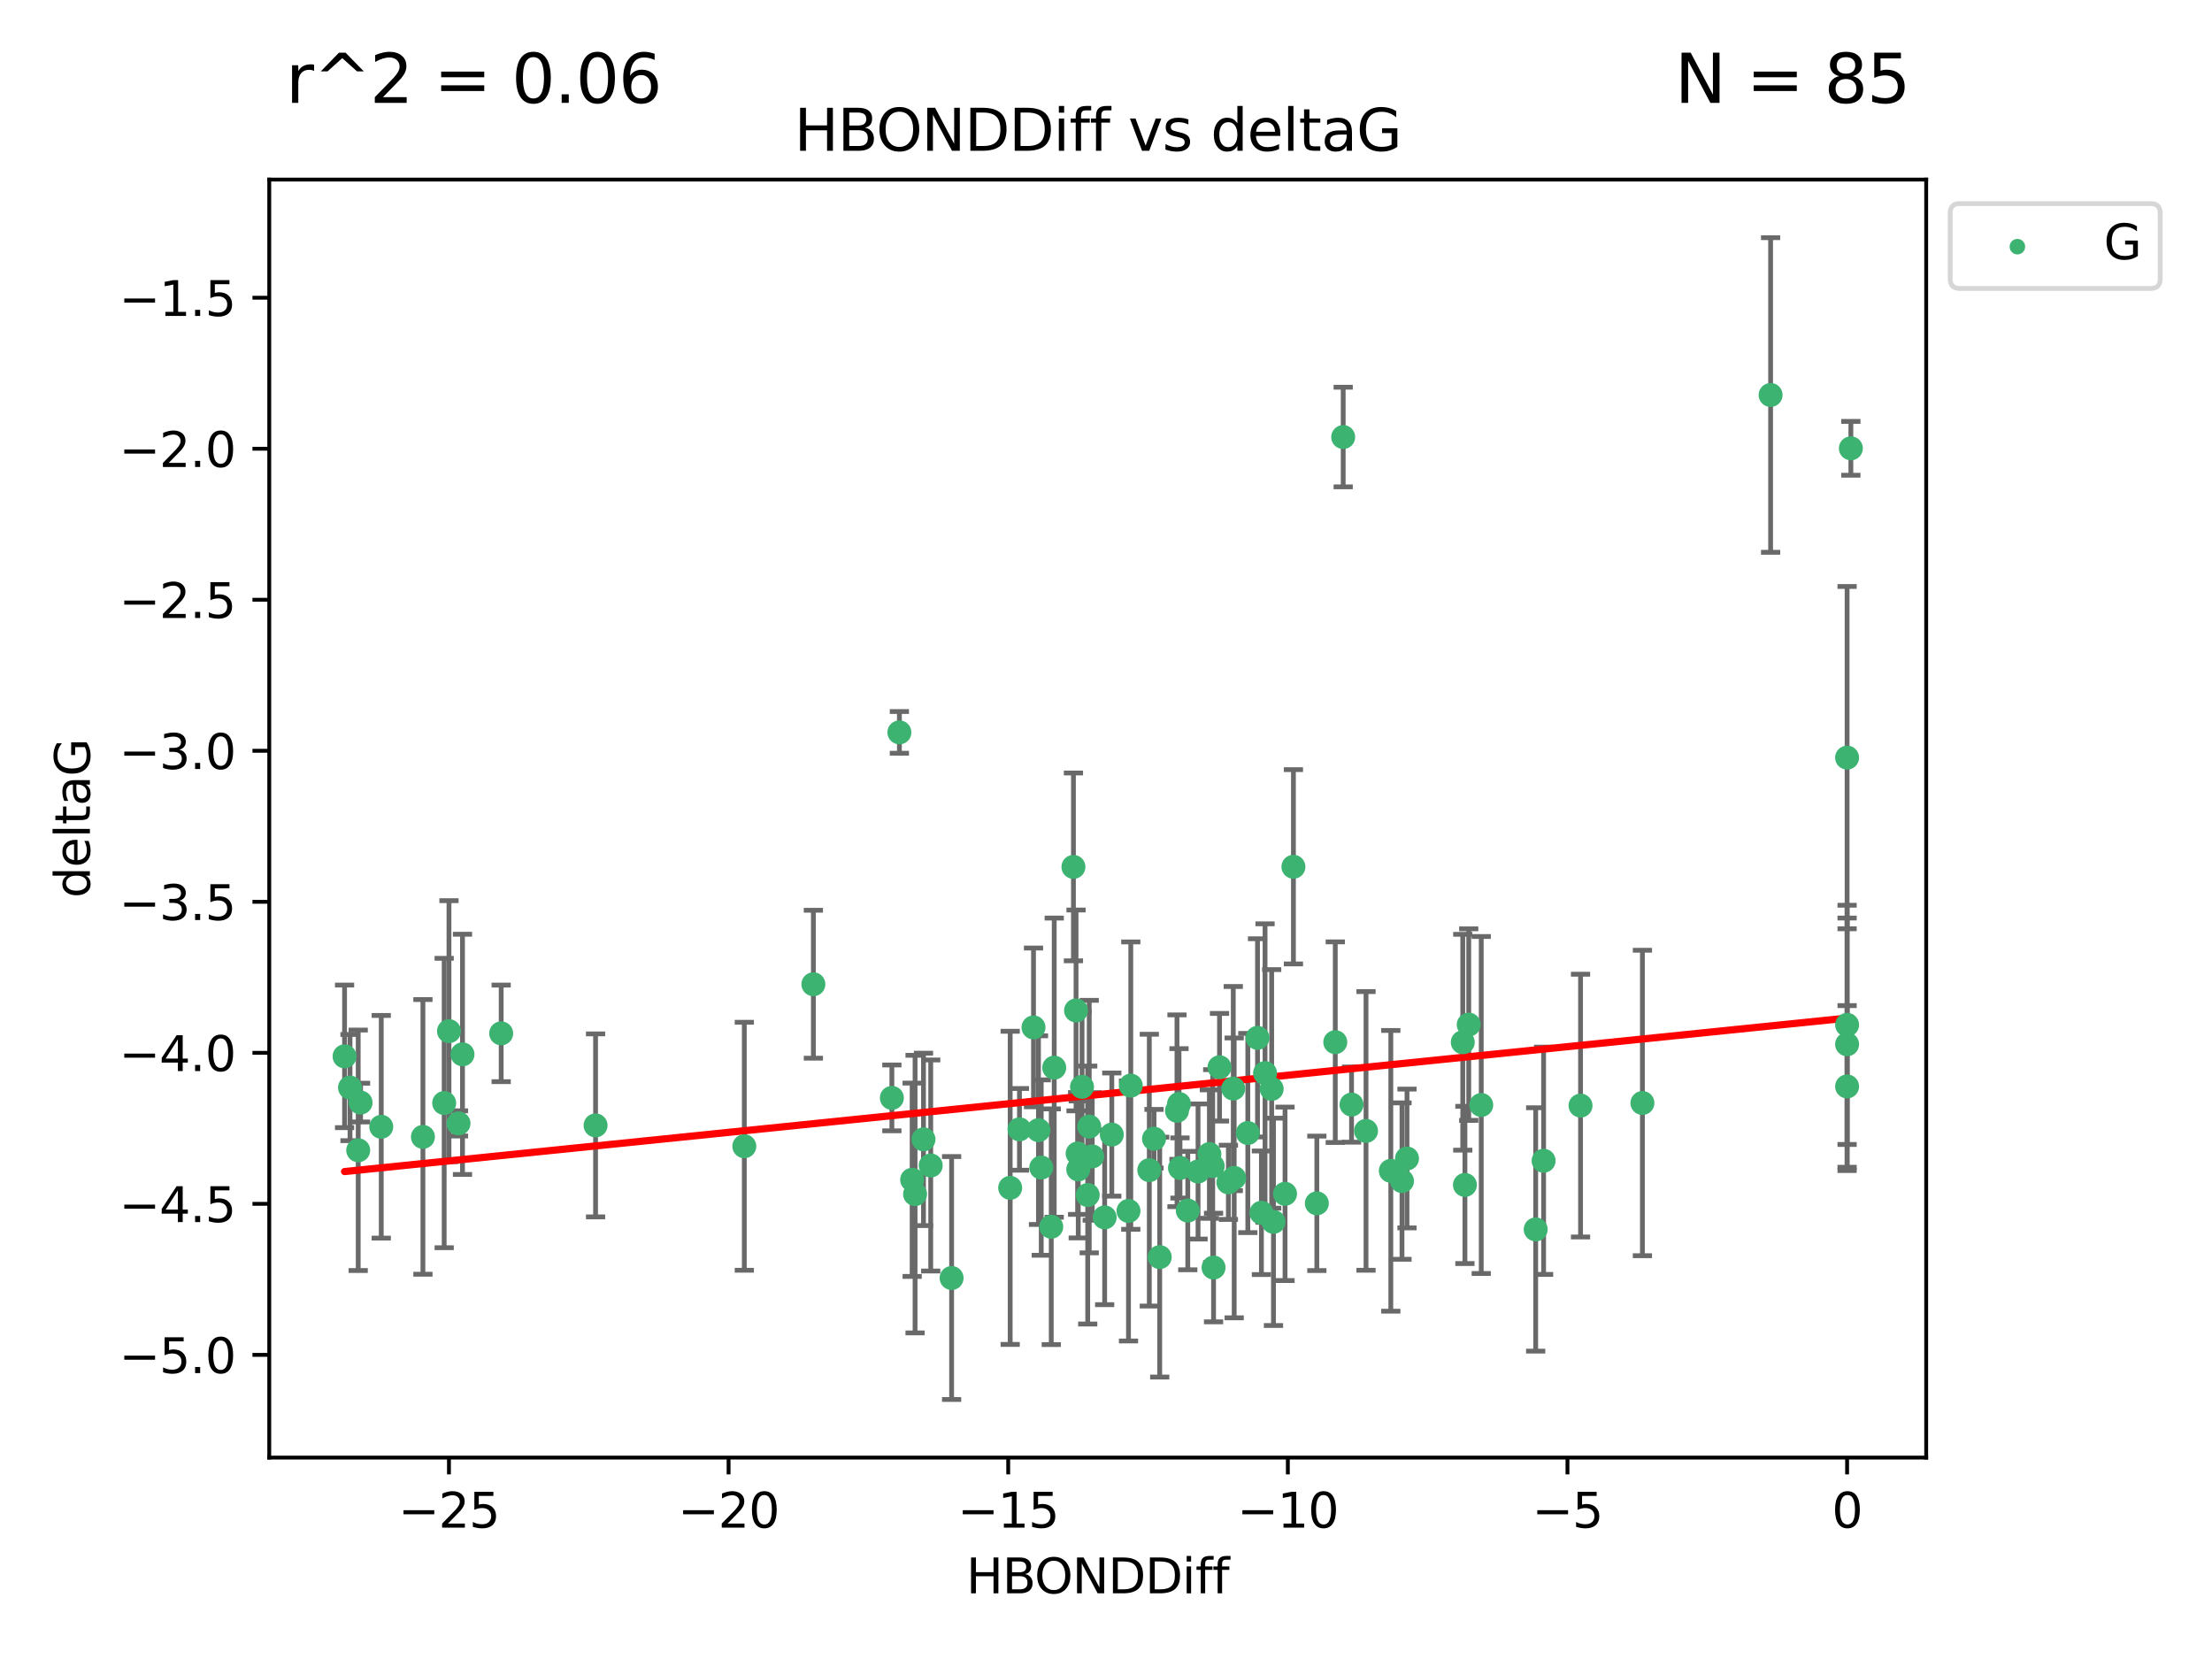 <?xml version="1.0" encoding="utf-8" standalone="no"?>
<!DOCTYPE svg PUBLIC "-//W3C//DTD SVG 1.1//EN"
  "http://www.w3.org/Graphics/SVG/1.1/DTD/svg11.dtd">
<svg xmlns:xlink="http://www.w3.org/1999/xlink" width="460.8pt" height="345.6pt" viewBox="0 0 460.8 345.6" xmlns="http://www.w3.org/2000/svg" version="1.1">
 <defs>
  <style type="text/css">*{stroke-linejoin: round; stroke-linecap: butt}</style>
 </defs>
 <g id="figure_1">
  <g id="patch_1">
   <path d="M 0 345.6 
L 460.8 345.6 
L 460.8 0 
L 0 0 
z
" style="fill: #ffffff"/>
  </g>
  <g id="axes_1">
   <g id="patch_2">
    <path d="M 56.09 303.64 
L 401.26 303.64 
L 401.26 37.411 
L 56.09 37.411 
z
" style="fill: #ffffff"/>
   </g>
   <g id="PathCollection_1">
    <defs>
     <path id="mfa1f987f64" d="M 0 1.118 
C 0.297 1.118 0.581 1 0.791 0.791 
C 1 0.581 1.118 0.297 1.118 0 
C 1.118 -0.297 1 -0.581 0.791 -0.791 
C 0.581 -1 0.297 -1.118 0 -1.118 
C -0.297 -1.118 -0.581 -1 -0.791 -0.791 
C -1 -0.581 -1.118 -0.297 -1.118 0 
C -1.118 0.297 -1 0.581 -0.791 0.791 
C -0.581 1 -0.297 1.118 0 1.118 
z
" style="stroke: #3cb371"/>
    </defs>
    <g clip-path="url(#p9eb865ef5f)">
     <use xlink:href="#mfa1f987f64" x="190.017" y="245.766" style="fill: #3cb371; stroke: #3cb371"/>
     <use xlink:href="#mfa1f987f64" x="240.404" y="237.22" style="fill: #3cb371; stroke: #3cb371"/>
     <use xlink:href="#mfa1f987f64" x="218.994" y="255.553" style="fill: #3cb371; stroke: #3cb371"/>
     <use xlink:href="#mfa1f987f64" x="247.436" y="252.184" style="fill: #3cb371; stroke: #3cb371"/>
     <use xlink:href="#mfa1f987f64" x="255.897" y="246.299" style="fill: #3cb371; stroke: #3cb371"/>
     <use xlink:href="#mfa1f987f64" x="263.532" y="223.542" style="fill: #3cb371; stroke: #3cb371"/>
     <use xlink:href="#mfa1f987f64" x="193.887" y="242.793" style="fill: #3cb371; stroke: #3cb371"/>
     <use xlink:href="#mfa1f987f64" x="256.913" y="226.768" style="fill: #3cb371; stroke: #3cb371"/>
     <use xlink:href="#mfa1f987f64" x="198.238" y="266.235" style="fill: #3cb371; stroke: #3cb371"/>
     <use xlink:href="#mfa1f987f64" x="190.628" y="248.753" style="fill: #3cb371; stroke: #3cb371"/>
     <use xlink:href="#mfa1f987f64" x="79.422" y="234.728" style="fill: #3cb371; stroke: #3cb371"/>
     <use xlink:href="#mfa1f987f64" x="252.63" y="242.916" style="fill: #3cb371; stroke: #3cb371"/>
     <use xlink:href="#mfa1f987f64" x="192.381" y="237.353" style="fill: #3cb371; stroke: #3cb371"/>
     <use xlink:href="#mfa1f987f64" x="155.053" y="238.785" style="fill: #3cb371; stroke: #3cb371"/>
     <use xlink:href="#mfa1f987f64" x="274.323" y="250.675" style="fill: #3cb371; stroke: #3cb371"/>
     <use xlink:href="#mfa1f987f64" x="75.114" y="229.686" style="fill: #3cb371; stroke: #3cb371"/>
     <use xlink:href="#mfa1f987f64" x="235.086" y="252.263" style="fill: #3cb371; stroke: #3cb371"/>
     <use xlink:href="#mfa1f987f64" x="245.188" y="231.397" style="fill: #3cb371; stroke: #3cb371"/>
     <use xlink:href="#mfa1f987f64" x="216.911" y="243.223" style="fill: #3cb371; stroke: #3cb371"/>
     <use xlink:href="#mfa1f987f64" x="265.287" y="254.537" style="fill: #3cb371; stroke: #3cb371"/>
     <use xlink:href="#mfa1f987f64" x="93.53" y="214.808" style="fill: #3cb371; stroke: #3cb371"/>
     <use xlink:href="#mfa1f987f64" x="96.346" y="219.637" style="fill: #3cb371; stroke: #3cb371"/>
     <use xlink:href="#mfa1f987f64" x="185.793" y="228.712" style="fill: #3cb371; stroke: #3cb371"/>
     <use xlink:href="#mfa1f987f64" x="92.53" y="229.781" style="fill: #3cb371; stroke: #3cb371"/>
     <use xlink:href="#mfa1f987f64" x="235.564" y="226.155" style="fill: #3cb371; stroke: #3cb371"/>
     <use xlink:href="#mfa1f987f64" x="251.937" y="240.42" style="fill: #3cb371; stroke: #3cb371"/>
     <use xlink:href="#mfa1f987f64" x="212.373" y="235.264" style="fill: #3cb371; stroke: #3cb371"/>
     <use xlink:href="#mfa1f987f64" x="219.614" y="222.41" style="fill: #3cb371; stroke: #3cb371"/>
     <use xlink:href="#mfa1f987f64" x="264.913" y="226.835" style="fill: #3cb371; stroke: #3cb371"/>
     <use xlink:href="#mfa1f987f64" x="239.421" y="243.762" style="fill: #3cb371; stroke: #3cb371"/>
     <use xlink:href="#mfa1f987f64" x="95.517" y="234.024" style="fill: #3cb371; stroke: #3cb371"/>
     <use xlink:href="#mfa1f987f64" x="284.567" y="235.587" style="fill: #3cb371; stroke: #3cb371"/>
     <use xlink:href="#mfa1f987f64" x="210.44" y="247.448" style="fill: #3cb371; stroke: #3cb371"/>
     <use xlink:href="#mfa1f987f64" x="88.102" y="236.836" style="fill: #3cb371; stroke: #3cb371"/>
     <use xlink:href="#mfa1f987f64" x="74.622" y="239.625" style="fill: #3cb371; stroke: #3cb371"/>
     <use xlink:href="#mfa1f987f64" x="226.591" y="248.948" style="fill: #3cb371; stroke: #3cb371"/>
     <use xlink:href="#mfa1f987f64" x="230.12" y="253.603" style="fill: #3cb371; stroke: #3cb371"/>
     <use xlink:href="#mfa1f987f64" x="257.105" y="245.378" style="fill: #3cb371; stroke: #3cb371"/>
     <use xlink:href="#mfa1f987f64" x="241.591" y="261.877" style="fill: #3cb371; stroke: #3cb371"/>
     <use xlink:href="#mfa1f987f64" x="224.619" y="243.614" style="fill: #3cb371; stroke: #3cb371"/>
     <use xlink:href="#mfa1f987f64" x="245.813" y="243.312" style="fill: #3cb371; stroke: #3cb371"/>
     <use xlink:href="#mfa1f987f64" x="267.695" y="248.692" style="fill: #3cb371; stroke: #3cb371"/>
     <use xlink:href="#mfa1f987f64" x="292.06" y="246.04" style="fill: #3cb371; stroke: #3cb371"/>
     <use xlink:href="#mfa1f987f64" x="245.609" y="229.978" style="fill: #3cb371; stroke: #3cb371"/>
     <use xlink:href="#mfa1f987f64" x="227.53" y="240.904" style="fill: #3cb371; stroke: #3cb371"/>
     <use xlink:href="#mfa1f987f64" x="259.943" y="236.026" style="fill: #3cb371; stroke: #3cb371"/>
     <use xlink:href="#mfa1f987f64" x="269.444" y="180.565" style="fill: #3cb371; stroke: #3cb371"/>
     <use xlink:href="#mfa1f987f64" x="249.575" y="244.046" style="fill: #3cb371; stroke: #3cb371"/>
     <use xlink:href="#mfa1f987f64" x="104.404" y="215.269" style="fill: #3cb371; stroke: #3cb371"/>
     <use xlink:href="#mfa1f987f64" x="252.806" y="264.051" style="fill: #3cb371; stroke: #3cb371"/>
     <use xlink:href="#mfa1f987f64" x="289.732" y="243.907" style="fill: #3cb371; stroke: #3cb371"/>
     <use xlink:href="#mfa1f987f64" x="262.776" y="252.64" style="fill: #3cb371; stroke: #3cb371"/>
     <use xlink:href="#mfa1f987f64" x="224.491" y="240.295" style="fill: #3cb371; stroke: #3cb371"/>
     <use xlink:href="#mfa1f987f64" x="281.552" y="230.102" style="fill: #3cb371; stroke: #3cb371"/>
     <use xlink:href="#mfa1f987f64" x="278.162" y="217.103" style="fill: #3cb371; stroke: #3cb371"/>
     <use xlink:href="#mfa1f987f64" x="223.617" y="180.59" style="fill: #3cb371; stroke: #3cb371"/>
     <use xlink:href="#mfa1f987f64" x="226.906" y="234.688" style="fill: #3cb371; stroke: #3cb371"/>
     <use xlink:href="#mfa1f987f64" x="279.812" y="91.043" style="fill: #3cb371; stroke: #3cb371"/>
     <use xlink:href="#mfa1f987f64" x="231.608" y="236.352" style="fill: #3cb371; stroke: #3cb371"/>
     <use xlink:href="#mfa1f987f64" x="254.047" y="222.327" style="fill: #3cb371; stroke: #3cb371"/>
     <use xlink:href="#mfa1f987f64" x="216.334" y="235.429" style="fill: #3cb371; stroke: #3cb371"/>
     <use xlink:href="#mfa1f987f64" x="319.912" y="256.111" style="fill: #3cb371; stroke: #3cb371"/>
     <use xlink:href="#mfa1f987f64" x="224.161" y="210.497" style="fill: #3cb371; stroke: #3cb371"/>
     <use xlink:href="#mfa1f987f64" x="71.78" y="220.057" style="fill: #3cb371; stroke: #3cb371"/>
     <use xlink:href="#mfa1f987f64" x="368.85" y="82.282" style="fill: #3cb371; stroke: #3cb371"/>
     <use xlink:href="#mfa1f987f64" x="72.915" y="226.563" style="fill: #3cb371; stroke: #3cb371"/>
     <use xlink:href="#mfa1f987f64" x="384.784" y="226.325" style="fill: #3cb371; stroke: #3cb371"/>
     <use xlink:href="#mfa1f987f64" x="305.17" y="246.843" style="fill: #3cb371; stroke: #3cb371"/>
     <use xlink:href="#mfa1f987f64" x="321.561" y="241.806" style="fill: #3cb371; stroke: #3cb371"/>
     <use xlink:href="#mfa1f987f64" x="169.441" y="205.035" style="fill: #3cb371; stroke: #3cb371"/>
     <use xlink:href="#mfa1f987f64" x="124.068" y="234.44" style="fill: #3cb371; stroke: #3cb371"/>
     <use xlink:href="#mfa1f987f64" x="225.408" y="226.419" style="fill: #3cb371; stroke: #3cb371"/>
     <use xlink:href="#mfa1f987f64" x="261.965" y="216.204" style="fill: #3cb371; stroke: #3cb371"/>
     <use xlink:href="#mfa1f987f64" x="305.963" y="213.447" style="fill: #3cb371; stroke: #3cb371"/>
     <use xlink:href="#mfa1f987f64" x="304.722" y="217.117" style="fill: #3cb371; stroke: #3cb371"/>
     <use xlink:href="#mfa1f987f64" x="342.146" y="229.773" style="fill: #3cb371; stroke: #3cb371"/>
     <use xlink:href="#mfa1f987f64" x="384.784" y="157.829" style="fill: #3cb371; stroke: #3cb371"/>
     <use xlink:href="#mfa1f987f64" x="215.299" y="214.028" style="fill: #3cb371; stroke: #3cb371"/>
     <use xlink:href="#mfa1f987f64" x="384.784" y="217.543" style="fill: #3cb371; stroke: #3cb371"/>
     <use xlink:href="#mfa1f987f64" x="293.104" y="241.339" style="fill: #3cb371; stroke: #3cb371"/>
     <use xlink:href="#mfa1f987f64" x="329.254" y="230.315" style="fill: #3cb371; stroke: #3cb371"/>
     <use xlink:href="#mfa1f987f64" x="308.569" y="230.189" style="fill: #3cb371; stroke: #3cb371"/>
     <use xlink:href="#mfa1f987f64" x="385.57" y="93.393" style="fill: #3cb371; stroke: #3cb371"/>
     <use xlink:href="#mfa1f987f64" x="187.361" y="152.568" style="fill: #3cb371; stroke: #3cb371"/>
     <use xlink:href="#mfa1f987f64" x="384.784" y="213.494" style="fill: #3cb371; stroke: #3cb371"/>
    </g>
   </g>
   <g id="matplotlib.axis_1">
    <g id="xtick_1">
     <g id="line2d_1">
      <defs>
       <path id="me03ecde0c7" d="M 0 0 
L 0 3.5 
" style="stroke: #000000; stroke-width: 0.8"/>
      </defs>
      <g>
       <use xlink:href="#me03ecde0c7" x="93.524" y="303.64" style="stroke: #000000; stroke-width: 0.8"/>
      </g>
     </g>
     <g id="text_1">
      <!-- −25 -->
      <g transform="translate(82.972 318.238)scale(0.1 -0.1)">
       <defs>
        <path id="DejaVuSans-2212" d="M 678 2272 
L 4684 2272 
L 4684 1741 
L 678 1741 
L 678 2272 
z
" transform="scale(0.016)"/>
        <path id="DejaVuSans-32" d="M 1228 531 
L 3431 531 
L 3431 0 
L 469 0 
L 469 531 
Q 828 903 1448 1529 
Q 2069 2156 2228 2338 
Q 2531 2678 2651 2914 
Q 2772 3150 2772 3378 
Q 2772 3750 2511 3984 
Q 2250 4219 1831 4219 
Q 1534 4219 1204 4116 
Q 875 4013 500 3803 
L 500 4441 
Q 881 4594 1212 4672 
Q 1544 4750 1819 4750 
Q 2544 4750 2975 4387 
Q 3406 4025 3406 3419 
Q 3406 3131 3298 2873 
Q 3191 2616 2906 2266 
Q 2828 2175 2409 1742 
Q 1991 1309 1228 531 
z
" transform="scale(0.016)"/>
        <path id="DejaVuSans-35" d="M 691 4666 
L 3169 4666 
L 3169 4134 
L 1269 4134 
L 1269 2991 
Q 1406 3038 1543 3061 
Q 1681 3084 1819 3084 
Q 2600 3084 3056 2656 
Q 3513 2228 3513 1497 
Q 3513 744 3044 326 
Q 2575 -91 1722 -91 
Q 1428 -91 1123 -41 
Q 819 9 494 109 
L 494 744 
Q 775 591 1075 516 
Q 1375 441 1709 441 
Q 2250 441 2565 725 
Q 2881 1009 2881 1497 
Q 2881 1984 2565 2268 
Q 2250 2553 1709 2553 
Q 1456 2553 1204 2497 
Q 953 2441 691 2322 
L 691 4666 
z
" transform="scale(0.016)"/>
       </defs>
       <use xlink:href="#DejaVuSans-2212"/>
       <use xlink:href="#DejaVuSans-32" x="83.789"/>
       <use xlink:href="#DejaVuSans-35" x="147.412"/>
      </g>
     </g>
    </g>
    <g id="xtick_2">
     <g id="line2d_2">
      <g>
       <use xlink:href="#me03ecde0c7" x="151.776" y="303.64" style="stroke: #000000; stroke-width: 0.8"/>
      </g>
     </g>
     <g id="text_2">
      <!-- −20 -->
      <g transform="translate(141.224 318.238)scale(0.1 -0.1)">
       <defs>
        <path id="DejaVuSans-30" d="M 2034 4250 
Q 1547 4250 1301 3770 
Q 1056 3291 1056 2328 
Q 1056 1369 1301 889 
Q 1547 409 2034 409 
Q 2525 409 2770 889 
Q 3016 1369 3016 2328 
Q 3016 3291 2770 3770 
Q 2525 4250 2034 4250 
z
M 2034 4750 
Q 2819 4750 3233 4129 
Q 3647 3509 3647 2328 
Q 3647 1150 3233 529 
Q 2819 -91 2034 -91 
Q 1250 -91 836 529 
Q 422 1150 422 2328 
Q 422 3509 836 4129 
Q 1250 4750 2034 4750 
z
" transform="scale(0.016)"/>
       </defs>
       <use xlink:href="#DejaVuSans-2212"/>
       <use xlink:href="#DejaVuSans-32" x="83.789"/>
       <use xlink:href="#DejaVuSans-30" x="147.412"/>
      </g>
     </g>
    </g>
    <g id="xtick_3">
     <g id="line2d_3">
      <g>
       <use xlink:href="#me03ecde0c7" x="210.028" y="303.64" style="stroke: #000000; stroke-width: 0.8"/>
      </g>
     </g>
     <g id="text_3">
      <!-- −15 -->
      <g transform="translate(199.476 318.238)scale(0.1 -0.1)">
       <defs>
        <path id="DejaVuSans-31" d="M 794 531 
L 1825 531 
L 1825 4091 
L 703 3866 
L 703 4441 
L 1819 4666 
L 2450 4666 
L 2450 531 
L 3481 531 
L 3481 0 
L 794 0 
L 794 531 
z
" transform="scale(0.016)"/>
       </defs>
       <use xlink:href="#DejaVuSans-2212"/>
       <use xlink:href="#DejaVuSans-31" x="83.789"/>
       <use xlink:href="#DejaVuSans-35" x="147.412"/>
      </g>
     </g>
    </g>
    <g id="xtick_4">
     <g id="line2d_4">
      <g>
       <use xlink:href="#me03ecde0c7" x="268.28" y="303.64" style="stroke: #000000; stroke-width: 0.8"/>
      </g>
     </g>
     <g id="text_4">
      <!-- −10 -->
      <g transform="translate(257.728 318.238)scale(0.1 -0.1)">
       <use xlink:href="#DejaVuSans-2212"/>
       <use xlink:href="#DejaVuSans-31" x="83.789"/>
       <use xlink:href="#DejaVuSans-30" x="147.412"/>
      </g>
     </g>
    </g>
    <g id="xtick_5">
     <g id="line2d_5">
      <g>
       <use xlink:href="#me03ecde0c7" x="326.532" y="303.64" style="stroke: #000000; stroke-width: 0.8"/>
      </g>
     </g>
     <g id="text_5">
      <!-- −5 -->
      <g transform="translate(319.161 318.238)scale(0.1 -0.1)">
       <use xlink:href="#DejaVuSans-2212"/>
       <use xlink:href="#DejaVuSans-35" x="83.789"/>
      </g>
     </g>
    </g>
    <g id="xtick_6">
     <g id="line2d_6">
      <g>
       <use xlink:href="#me03ecde0c7" x="384.784" y="303.64" style="stroke: #000000; stroke-width: 0.8"/>
      </g>
     </g>
     <g id="text_6">
      <!-- 0 -->
      <g transform="translate(381.603 318.238)scale(0.1 -0.1)">
       <use xlink:href="#DejaVuSans-30"/>
      </g>
     </g>
    </g>
    <g id="text_7">
     <!-- HBONDDiff -->
     <g transform="translate(201.286 331.917)scale(0.1 -0.1)">
      <defs>
       <path id="DejaVuSans-48" d="M 628 4666 
L 1259 4666 
L 1259 2753 
L 3553 2753 
L 3553 4666 
L 4184 4666 
L 4184 0 
L 3553 0 
L 3553 2222 
L 1259 2222 
L 1259 0 
L 628 0 
L 628 4666 
z
" transform="scale(0.016)"/>
       <path id="DejaVuSans-42" d="M 1259 2228 
L 1259 519 
L 2272 519 
Q 2781 519 3026 730 
Q 3272 941 3272 1375 
Q 3272 1813 3026 2020 
Q 2781 2228 2272 2228 
L 1259 2228 
z
M 1259 4147 
L 1259 2741 
L 2194 2741 
Q 2656 2741 2882 2914 
Q 3109 3088 3109 3444 
Q 3109 3797 2882 3972 
Q 2656 4147 2194 4147 
L 1259 4147 
z
M 628 4666 
L 2241 4666 
Q 2963 4666 3353 4366 
Q 3744 4066 3744 3513 
Q 3744 3084 3544 2831 
Q 3344 2578 2956 2516 
Q 3422 2416 3680 2098 
Q 3938 1781 3938 1306 
Q 3938 681 3513 340 
Q 3088 0 2303 0 
L 628 0 
L 628 4666 
z
" transform="scale(0.016)"/>
       <path id="DejaVuSans-4f" d="M 2522 4238 
Q 1834 4238 1429 3725 
Q 1025 3213 1025 2328 
Q 1025 1447 1429 934 
Q 1834 422 2522 422 
Q 3209 422 3611 934 
Q 4013 1447 4013 2328 
Q 4013 3213 3611 3725 
Q 3209 4238 2522 4238 
z
M 2522 4750 
Q 3503 4750 4090 4092 
Q 4678 3434 4678 2328 
Q 4678 1225 4090 567 
Q 3503 -91 2522 -91 
Q 1538 -91 948 565 
Q 359 1222 359 2328 
Q 359 3434 948 4092 
Q 1538 4750 2522 4750 
z
" transform="scale(0.016)"/>
       <path id="DejaVuSans-4e" d="M 628 4666 
L 1478 4666 
L 3547 763 
L 3547 4666 
L 4159 4666 
L 4159 0 
L 3309 0 
L 1241 3903 
L 1241 0 
L 628 0 
L 628 4666 
z
" transform="scale(0.016)"/>
       <path id="DejaVuSans-44" d="M 1259 4147 
L 1259 519 
L 2022 519 
Q 2988 519 3436 956 
Q 3884 1394 3884 2338 
Q 3884 3275 3436 3711 
Q 2988 4147 2022 4147 
L 1259 4147 
z
M 628 4666 
L 1925 4666 
Q 3281 4666 3915 4102 
Q 4550 3538 4550 2338 
Q 4550 1131 3912 565 
Q 3275 0 1925 0 
L 628 0 
L 628 4666 
z
" transform="scale(0.016)"/>
       <path id="DejaVuSans-69" d="M 603 3500 
L 1178 3500 
L 1178 0 
L 603 0 
L 603 3500 
z
M 603 4863 
L 1178 4863 
L 1178 4134 
L 603 4134 
L 603 4863 
z
" transform="scale(0.016)"/>
       <path id="DejaVuSans-66" d="M 2375 4863 
L 2375 4384 
L 1825 4384 
Q 1516 4384 1395 4259 
Q 1275 4134 1275 3809 
L 1275 3500 
L 2222 3500 
L 2222 3053 
L 1275 3053 
L 1275 0 
L 697 0 
L 697 3053 
L 147 3053 
L 147 3500 
L 697 3500 
L 697 3744 
Q 697 4328 969 4595 
Q 1241 4863 1831 4863 
L 2375 4863 
z
" transform="scale(0.016)"/>
      </defs>
      <use xlink:href="#DejaVuSans-48"/>
      <use xlink:href="#DejaVuSans-42" x="75.195"/>
      <use xlink:href="#DejaVuSans-4f" x="142.049"/>
      <use xlink:href="#DejaVuSans-4e" x="220.76"/>
      <use xlink:href="#DejaVuSans-44" x="295.564"/>
      <use xlink:href="#DejaVuSans-44" x="372.566"/>
      <use xlink:href="#DejaVuSans-69" x="449.568"/>
      <use xlink:href="#DejaVuSans-66" x="477.352"/>
      <use xlink:href="#DejaVuSans-66" x="512.557"/>
     </g>
    </g>
   </g>
   <g id="matplotlib.axis_2">
    <g id="ytick_1">
     <g id="line2d_7">
      <defs>
       <path id="me9554fb4f2" d="M 0 0 
L -3.5 0 
" style="stroke: #000000; stroke-width: 0.8"/>
      </defs>
      <g>
       <use xlink:href="#me9554fb4f2" x="56.09" y="282.242" style="stroke: #000000; stroke-width: 0.8"/>
      </g>
     </g>
     <g id="text_8">
      <!-- −5.0 -->
      <g transform="translate(24.807 286.041)scale(0.1 -0.1)">
       <defs>
        <path id="DejaVuSans-2e" d="M 684 794 
L 1344 794 
L 1344 0 
L 684 0 
L 684 794 
z
" transform="scale(0.016)"/>
       </defs>
       <use xlink:href="#DejaVuSans-2212"/>
       <use xlink:href="#DejaVuSans-35" x="83.789"/>
       <use xlink:href="#DejaVuSans-2e" x="147.412"/>
       <use xlink:href="#DejaVuSans-30" x="179.199"/>
      </g>
     </g>
    </g>
    <g id="ytick_2">
     <g id="line2d_8">
      <g>
       <use xlink:href="#me9554fb4f2" x="56.09" y="250.781" style="stroke: #000000; stroke-width: 0.8"/>
      </g>
     </g>
     <g id="text_9">
      <!-- −4.5 -->
      <g transform="translate(24.807 254.581)scale(0.1 -0.1)">
       <defs>
        <path id="DejaVuSans-34" d="M 2419 4116 
L 825 1625 
L 2419 1625 
L 2419 4116 
z
M 2253 4666 
L 3047 4666 
L 3047 1625 
L 3713 1625 
L 3713 1100 
L 3047 1100 
L 3047 0 
L 2419 0 
L 2419 1100 
L 313 1100 
L 313 1709 
L 2253 4666 
z
" transform="scale(0.016)"/>
       </defs>
       <use xlink:href="#DejaVuSans-2212"/>
       <use xlink:href="#DejaVuSans-34" x="83.789"/>
       <use xlink:href="#DejaVuSans-2e" x="147.412"/>
       <use xlink:href="#DejaVuSans-35" x="179.199"/>
      </g>
     </g>
    </g>
    <g id="ytick_3">
     <g id="line2d_9">
      <g>
       <use xlink:href="#me9554fb4f2" x="56.09" y="219.321" style="stroke: #000000; stroke-width: 0.8"/>
      </g>
     </g>
     <g id="text_10">
      <!-- −4.0 -->
      <g transform="translate(24.807 223.12)scale(0.1 -0.1)">
       <use xlink:href="#DejaVuSans-2212"/>
       <use xlink:href="#DejaVuSans-34" x="83.789"/>
       <use xlink:href="#DejaVuSans-2e" x="147.412"/>
       <use xlink:href="#DejaVuSans-30" x="179.199"/>
      </g>
     </g>
    </g>
    <g id="ytick_4">
     <g id="line2d_10">
      <g>
       <use xlink:href="#me9554fb4f2" x="56.09" y="187.861" style="stroke: #000000; stroke-width: 0.8"/>
      </g>
     </g>
     <g id="text_11">
      <!-- −3.5 -->
      <g transform="translate(24.807 191.66)scale(0.1 -0.1)">
       <defs>
        <path id="DejaVuSans-33" d="M 2597 2516 
Q 3050 2419 3304 2112 
Q 3559 1806 3559 1356 
Q 3559 666 3084 287 
Q 2609 -91 1734 -91 
Q 1441 -91 1130 -33 
Q 819 25 488 141 
L 488 750 
Q 750 597 1062 519 
Q 1375 441 1716 441 
Q 2309 441 2620 675 
Q 2931 909 2931 1356 
Q 2931 1769 2642 2001 
Q 2353 2234 1838 2234 
L 1294 2234 
L 1294 2753 
L 1863 2753 
Q 2328 2753 2575 2939 
Q 2822 3125 2822 3475 
Q 2822 3834 2567 4026 
Q 2313 4219 1838 4219 
Q 1578 4219 1281 4162 
Q 984 4106 628 3988 
L 628 4550 
Q 988 4650 1302 4700 
Q 1616 4750 1894 4750 
Q 2613 4750 3031 4423 
Q 3450 4097 3450 3541 
Q 3450 3153 3228 2886 
Q 3006 2619 2597 2516 
z
" transform="scale(0.016)"/>
       </defs>
       <use xlink:href="#DejaVuSans-2212"/>
       <use xlink:href="#DejaVuSans-33" x="83.789"/>
       <use xlink:href="#DejaVuSans-2e" x="147.412"/>
       <use xlink:href="#DejaVuSans-35" x="179.199"/>
      </g>
     </g>
    </g>
    <g id="ytick_5">
     <g id="line2d_11">
      <g>
       <use xlink:href="#me9554fb4f2" x="56.09" y="156.401" style="stroke: #000000; stroke-width: 0.8"/>
      </g>
     </g>
     <g id="text_12">
      <!-- −3.0 -->
      <g transform="translate(24.807 160.2)scale(0.1 -0.1)">
       <use xlink:href="#DejaVuSans-2212"/>
       <use xlink:href="#DejaVuSans-33" x="83.789"/>
       <use xlink:href="#DejaVuSans-2e" x="147.412"/>
       <use xlink:href="#DejaVuSans-30" x="179.199"/>
      </g>
     </g>
    </g>
    <g id="ytick_6">
     <g id="line2d_12">
      <g>
       <use xlink:href="#me9554fb4f2" x="56.09" y="124.94" style="stroke: #000000; stroke-width: 0.8"/>
      </g>
     </g>
     <g id="text_13">
      <!-- −2.5 -->
      <g transform="translate(24.807 128.74)scale(0.1 -0.1)">
       <use xlink:href="#DejaVuSans-2212"/>
       <use xlink:href="#DejaVuSans-32" x="83.789"/>
       <use xlink:href="#DejaVuSans-2e" x="147.412"/>
       <use xlink:href="#DejaVuSans-35" x="179.199"/>
      </g>
     </g>
    </g>
    <g id="ytick_7">
     <g id="line2d_13">
      <g>
       <use xlink:href="#me9554fb4f2" x="56.09" y="93.48" style="stroke: #000000; stroke-width: 0.8"/>
      </g>
     </g>
     <g id="text_14">
      <!-- −2.0 -->
      <g transform="translate(24.807 97.279)scale(0.1 -0.1)">
       <use xlink:href="#DejaVuSans-2212"/>
       <use xlink:href="#DejaVuSans-32" x="83.789"/>
       <use xlink:href="#DejaVuSans-2e" x="147.412"/>
       <use xlink:href="#DejaVuSans-30" x="179.199"/>
      </g>
     </g>
    </g>
    <g id="ytick_8">
     <g id="line2d_14">
      <g>
       <use xlink:href="#me9554fb4f2" x="56.09" y="62.02" style="stroke: #000000; stroke-width: 0.8"/>
      </g>
     </g>
     <g id="text_15">
      <!-- −1.5 -->
      <g transform="translate(24.807 65.819)scale(0.1 -0.1)">
       <use xlink:href="#DejaVuSans-2212"/>
       <use xlink:href="#DejaVuSans-31" x="83.789"/>
       <use xlink:href="#DejaVuSans-2e" x="147.412"/>
       <use xlink:href="#DejaVuSans-35" x="179.199"/>
      </g>
     </g>
    </g>
    <g id="text_16">
     <!-- deltaG -->
     <g transform="translate(18.727 187.064)rotate(-90)scale(0.1 -0.1)">
      <defs>
       <path id="DejaVuSans-64" d="M 2906 2969 
L 2906 4863 
L 3481 4863 
L 3481 0 
L 2906 0 
L 2906 525 
Q 2725 213 2448 61 
Q 2172 -91 1784 -91 
Q 1150 -91 751 415 
Q 353 922 353 1747 
Q 353 2572 751 3078 
Q 1150 3584 1784 3584 
Q 2172 3584 2448 3432 
Q 2725 3281 2906 2969 
z
M 947 1747 
Q 947 1113 1208 752 
Q 1469 391 1925 391 
Q 2381 391 2643 752 
Q 2906 1113 2906 1747 
Q 2906 2381 2643 2742 
Q 2381 3103 1925 3103 
Q 1469 3103 1208 2742 
Q 947 2381 947 1747 
z
" transform="scale(0.016)"/>
       <path id="DejaVuSans-65" d="M 3597 1894 
L 3597 1613 
L 953 1613 
Q 991 1019 1311 708 
Q 1631 397 2203 397 
Q 2534 397 2845 478 
Q 3156 559 3463 722 
L 3463 178 
Q 3153 47 2828 -22 
Q 2503 -91 2169 -91 
Q 1331 -91 842 396 
Q 353 884 353 1716 
Q 353 2575 817 3079 
Q 1281 3584 2069 3584 
Q 2775 3584 3186 3129 
Q 3597 2675 3597 1894 
z
M 3022 2063 
Q 3016 2534 2758 2815 
Q 2500 3097 2075 3097 
Q 1594 3097 1305 2825 
Q 1016 2553 972 2059 
L 3022 2063 
z
" transform="scale(0.016)"/>
       <path id="DejaVuSans-6c" d="M 603 4863 
L 1178 4863 
L 1178 0 
L 603 0 
L 603 4863 
z
" transform="scale(0.016)"/>
       <path id="DejaVuSans-74" d="M 1172 4494 
L 1172 3500 
L 2356 3500 
L 2356 3053 
L 1172 3053 
L 1172 1153 
Q 1172 725 1289 603 
Q 1406 481 1766 481 
L 2356 481 
L 2356 0 
L 1766 0 
Q 1100 0 847 248 
Q 594 497 594 1153 
L 594 3053 
L 172 3053 
L 172 3500 
L 594 3500 
L 594 4494 
L 1172 4494 
z
" transform="scale(0.016)"/>
       <path id="DejaVuSans-61" d="M 2194 1759 
Q 1497 1759 1228 1600 
Q 959 1441 959 1056 
Q 959 750 1161 570 
Q 1363 391 1709 391 
Q 2188 391 2477 730 
Q 2766 1069 2766 1631 
L 2766 1759 
L 2194 1759 
z
M 3341 1997 
L 3341 0 
L 2766 0 
L 2766 531 
Q 2569 213 2275 61 
Q 1981 -91 1556 -91 
Q 1019 -91 701 211 
Q 384 513 384 1019 
Q 384 1609 779 1909 
Q 1175 2209 1959 2209 
L 2766 2209 
L 2766 2266 
Q 2766 2663 2505 2880 
Q 2244 3097 1772 3097 
Q 1472 3097 1187 3025 
Q 903 2953 641 2809 
L 641 3341 
Q 956 3463 1253 3523 
Q 1550 3584 1831 3584 
Q 2591 3584 2966 3190 
Q 3341 2797 3341 1997 
z
" transform="scale(0.016)"/>
       <path id="DejaVuSans-47" d="M 3809 666 
L 3809 1919 
L 2778 1919 
L 2778 2438 
L 4434 2438 
L 4434 434 
Q 4069 175 3628 42 
Q 3188 -91 2688 -91 
Q 1594 -91 976 548 
Q 359 1188 359 2328 
Q 359 3472 976 4111 
Q 1594 4750 2688 4750 
Q 3144 4750 3555 4637 
Q 3966 4525 4313 4306 
L 4313 3634 
Q 3963 3931 3569 4081 
Q 3175 4231 2741 4231 
Q 1884 4231 1454 3753 
Q 1025 3275 1025 2328 
Q 1025 1384 1454 906 
Q 1884 428 2741 428 
Q 3075 428 3337 486 
Q 3600 544 3809 666 
z
" transform="scale(0.016)"/>
      </defs>
      <use xlink:href="#DejaVuSans-64"/>
      <use xlink:href="#DejaVuSans-65" x="63.477"/>
      <use xlink:href="#DejaVuSans-6c" x="125"/>
      <use xlink:href="#DejaVuSans-74" x="152.783"/>
      <use xlink:href="#DejaVuSans-61" x="191.992"/>
      <use xlink:href="#DejaVuSans-47" x="253.271"/>
     </g>
    </g>
   </g>
   <g id="LineCollection_1">
    <path d="M 190.017 265.902 
L 190.017 225.629 
" clip-path="url(#p9eb865ef5f)" style="fill: none; stroke: #696969"/>
    <path d="M 240.404 243.327 
L 240.404 231.113 
" clip-path="url(#p9eb865ef5f)" style="fill: none; stroke: #696969"/>
    <path d="M 218.994 280.102 
L 218.994 231.004 
" clip-path="url(#p9eb865ef5f)" style="fill: none; stroke: #696969"/>
    <path d="M 247.436 264.519 
L 247.436 239.848 
" clip-path="url(#p9eb865ef5f)" style="fill: none; stroke: #696969"/>
    <path d="M 255.897 254.03 
L 255.897 238.567 
" clip-path="url(#p9eb865ef5f)" style="fill: none; stroke: #696969"/>
    <path d="M 263.532 254.636 
L 263.532 192.449 
" clip-path="url(#p9eb865ef5f)" style="fill: none; stroke: #696969"/>
    <path d="M 193.887 264.778 
L 193.887 220.809 
" clip-path="url(#p9eb865ef5f)" style="fill: none; stroke: #696969"/>
    <path d="M 256.913 248.033 
L 256.913 205.503 
" clip-path="url(#p9eb865ef5f)" style="fill: none; stroke: #696969"/>
    <path d="M 198.238 291.539 
L 198.238 240.932 
" clip-path="url(#p9eb865ef5f)" style="fill: none; stroke: #696969"/>
    <path d="M 190.628 277.665 
L 190.628 219.842 
" clip-path="url(#p9eb865ef5f)" style="fill: none; stroke: #696969"/>
    <path d="M 79.422 257.919 
L 79.422 211.537 
" clip-path="url(#p9eb865ef5f)" style="fill: none; stroke: #696969"/>
    <path d="M 252.63 263.006 
L 252.63 222.827 
" clip-path="url(#p9eb865ef5f)" style="fill: none; stroke: #696969"/>
    <path d="M 192.381 255.31 
L 192.381 219.396 
" clip-path="url(#p9eb865ef5f)" style="fill: none; stroke: #696969"/>
    <path d="M 155.053 264.613 
L 155.053 212.958 
" clip-path="url(#p9eb865ef5f)" style="fill: none; stroke: #696969"/>
    <path d="M 274.323 264.679 
L 274.323 236.671 
" clip-path="url(#p9eb865ef5f)" style="fill: none; stroke: #696969"/>
    <path d="M 75.114 233.725 
L 75.114 225.647 
" clip-path="url(#p9eb865ef5f)" style="fill: none; stroke: #696969"/>
    <path d="M 235.086 279.349 
L 235.086 225.176 
" clip-path="url(#p9eb865ef5f)" style="fill: none; stroke: #696969"/>
    <path d="M 245.188 251.372 
L 245.188 211.421 
" clip-path="url(#p9eb865ef5f)" style="fill: none; stroke: #696969"/>
    <path d="M 216.911 261.491 
L 216.911 224.955 
" clip-path="url(#p9eb865ef5f)" style="fill: none; stroke: #696969"/>
    <path d="M 265.287 276.133 
L 265.287 232.941 
" clip-path="url(#p9eb865ef5f)" style="fill: none; stroke: #696969"/>
    <path d="M 93.53 241.99 
L 93.53 187.626 
" clip-path="url(#p9eb865ef5f)" style="fill: none; stroke: #696969"/>
    <path d="M 96.346 244.659 
L 96.346 194.616 
" clip-path="url(#p9eb865ef5f)" style="fill: none; stroke: #696969"/>
    <path d="M 185.793 235.567 
L 185.793 221.857 
" clip-path="url(#p9eb865ef5f)" style="fill: none; stroke: #696969"/>
    <path d="M 92.53 259.924 
L 92.53 199.637 
" clip-path="url(#p9eb865ef5f)" style="fill: none; stroke: #696969"/>
    <path d="M 235.564 256.092 
L 235.564 196.218 
" clip-path="url(#p9eb865ef5f)" style="fill: none; stroke: #696969"/>
    <path d="M 251.937 253.798 
L 251.937 227.042 
" clip-path="url(#p9eb865ef5f)" style="fill: none; stroke: #696969"/>
    <path d="M 212.373 243.774 
L 212.373 226.754 
" clip-path="url(#p9eb865ef5f)" style="fill: none; stroke: #696969"/>
    <path d="M 219.614 253.568 
L 219.614 191.252 
" clip-path="url(#p9eb865ef5f)" style="fill: none; stroke: #696969"/>
    <path d="M 264.913 251.689 
L 264.913 201.981 
" clip-path="url(#p9eb865ef5f)" style="fill: none; stroke: #696969"/>
    <path d="M 239.421 272.073 
L 239.421 215.45 
" clip-path="url(#p9eb865ef5f)" style="fill: none; stroke: #696969"/>
    <path d="M 95.517 236.649 
L 95.517 231.398 
" clip-path="url(#p9eb865ef5f)" style="fill: none; stroke: #696969"/>
    <path d="M 284.567 264.615 
L 284.567 206.56 
" clip-path="url(#p9eb865ef5f)" style="fill: none; stroke: #696969"/>
    <path d="M 210.44 280.067 
L 210.44 214.829 
" clip-path="url(#p9eb865ef5f)" style="fill: none; stroke: #696969"/>
    <path d="M 88.102 265.444 
L 88.102 208.227 
" clip-path="url(#p9eb865ef5f)" style="fill: none; stroke: #696969"/>
    <path d="M 74.622 264.673 
L 74.622 214.578 
" clip-path="url(#p9eb865ef5f)" style="fill: none; stroke: #696969"/>
    <path d="M 226.591 275.816 
L 226.591 222.08 
" clip-path="url(#p9eb865ef5f)" style="fill: none; stroke: #696969"/>
    <path d="M 230.12 271.788 
L 230.12 235.418 
" clip-path="url(#p9eb865ef5f)" style="fill: none; stroke: #696969"/>
    <path d="M 257.105 274.525 
L 257.105 216.23 
" clip-path="url(#p9eb865ef5f)" style="fill: none; stroke: #696969"/>
    <path d="M 241.591 286.864 
L 241.591 236.891 
" clip-path="url(#p9eb865ef5f)" style="fill: none; stroke: #696969"/>
    <path d="M 224.619 257.885 
L 224.619 229.342 
" clip-path="url(#p9eb865ef5f)" style="fill: none; stroke: #696969"/>
    <path d="M 245.813 249.582 
L 245.813 237.042 
" clip-path="url(#p9eb865ef5f)" style="fill: none; stroke: #696969"/>
    <path d="M 267.695 266.761 
L 267.695 230.624 
" clip-path="url(#p9eb865ef5f)" style="fill: none; stroke: #696969"/>
    <path d="M 292.06 262.332 
L 292.06 229.748 
" clip-path="url(#p9eb865ef5f)" style="fill: none; stroke: #696969"/>
    <path d="M 245.609 241.505 
L 245.609 218.451 
" clip-path="url(#p9eb865ef5f)" style="fill: none; stroke: #696969"/>
    <path d="M 227.53 254.192 
L 227.53 227.616 
" clip-path="url(#p9eb865ef5f)" style="fill: none; stroke: #696969"/>
    <path d="M 259.943 256.774 
L 259.943 215.277 
" clip-path="url(#p9eb865ef5f)" style="fill: none; stroke: #696969"/>
    <path d="M 269.444 200.804 
L 269.444 160.326 
" clip-path="url(#p9eb865ef5f)" style="fill: none; stroke: #696969"/>
    <path d="M 249.575 258.118 
L 249.575 229.974 
" clip-path="url(#p9eb865ef5f)" style="fill: none; stroke: #696969"/>
    <path d="M 104.404 225.328 
L 104.404 205.21 
" clip-path="url(#p9eb865ef5f)" style="fill: none; stroke: #696969"/>
    <path d="M 252.806 275.362 
L 252.806 252.74 
" clip-path="url(#p9eb865ef5f)" style="fill: none; stroke: #696969"/>
    <path d="M 289.732 273.148 
L 289.732 214.667 
" clip-path="url(#p9eb865ef5f)" style="fill: none; stroke: #696969"/>
    <path d="M 262.776 265.51 
L 262.776 239.77 
" clip-path="url(#p9eb865ef5f)" style="fill: none; stroke: #696969"/>
    <path d="M 224.491 252.982 
L 224.491 227.607 
" clip-path="url(#p9eb865ef5f)" style="fill: none; stroke: #696969"/>
    <path d="M 281.552 237.936 
L 281.552 222.268 
" clip-path="url(#p9eb865ef5f)" style="fill: none; stroke: #696969"/>
    <path d="M 278.162 237.996 
L 278.162 196.211 
" clip-path="url(#p9eb865ef5f)" style="fill: none; stroke: #696969"/>
    <path d="M 223.617 200.149 
L 223.617 161.03 
" clip-path="url(#p9eb865ef5f)" style="fill: none; stroke: #696969"/>
    <path d="M 226.906 260.99 
L 226.906 208.385 
" clip-path="url(#p9eb865ef5f)" style="fill: none; stroke: #696969"/>
    <path d="M 279.812 101.419 
L 279.812 80.667 
" clip-path="url(#p9eb865ef5f)" style="fill: none; stroke: #696969"/>
    <path d="M 231.608 249.176 
L 231.608 223.528 
" clip-path="url(#p9eb865ef5f)" style="fill: none; stroke: #696969"/>
    <path d="M 254.047 233.534 
L 254.047 211.121 
" clip-path="url(#p9eb865ef5f)" style="fill: none; stroke: #696969"/>
    <path d="M 216.334 255.078 
L 216.334 215.78 
" clip-path="url(#p9eb865ef5f)" style="fill: none; stroke: #696969"/>
    <path d="M 319.912 281.461 
L 319.912 230.761 
" clip-path="url(#p9eb865ef5f)" style="fill: none; stroke: #696969"/>
    <path d="M 224.161 231.417 
L 224.161 189.577 
" clip-path="url(#p9eb865ef5f)" style="fill: none; stroke: #696969"/>
    <path d="M 71.78 234.908 
L 71.78 205.206 
" clip-path="url(#p9eb865ef5f)" style="fill: none; stroke: #696969"/>
    <path d="M 368.85 115.051 
L 368.85 49.513 
" clip-path="url(#p9eb865ef5f)" style="fill: none; stroke: #696969"/>
    <path d="M 72.915 237.623 
L 72.915 215.503 
" clip-path="url(#p9eb865ef5f)" style="fill: none; stroke: #696969"/>
    <path d="M 384.784 243.163 
L 384.784 209.487 
" clip-path="url(#p9eb865ef5f)" style="fill: none; stroke: #696969"/>
    <path d="M 305.17 263.222 
L 305.17 230.464 
" clip-path="url(#p9eb865ef5f)" style="fill: none; stroke: #696969"/>
    <path d="M 321.561 265.481 
L 321.561 218.131 
" clip-path="url(#p9eb865ef5f)" style="fill: none; stroke: #696969"/>
    <path d="M 169.441 220.444 
L 169.441 189.626 
" clip-path="url(#p9eb865ef5f)" style="fill: none; stroke: #696969"/>
    <path d="M 124.068 253.5 
L 124.068 215.38 
" clip-path="url(#p9eb865ef5f)" style="fill: none; stroke: #696969"/>
    <path d="M 225.408 242.085 
L 225.408 210.753 
" clip-path="url(#p9eb865ef5f)" style="fill: none; stroke: #696969"/>
    <path d="M 261.965 236.847 
L 261.965 195.561 
" clip-path="url(#p9eb865ef5f)" style="fill: none; stroke: #696969"/>
    <path d="M 305.963 233.399 
L 305.963 193.494 
" clip-path="url(#p9eb865ef5f)" style="fill: none; stroke: #696969"/>
    <path d="M 304.722 239.6 
L 304.722 194.634 
" clip-path="url(#p9eb865ef5f)" style="fill: none; stroke: #696969"/>
    <path d="M 342.146 261.588 
L 342.146 197.957 
" clip-path="url(#p9eb865ef5f)" style="fill: none; stroke: #696969"/>
    <path d="M 384.784 193.482 
L 384.784 122.177 
" clip-path="url(#p9eb865ef5f)" style="fill: none; stroke: #696969"/>
    <path d="M 215.299 230.566 
L 215.299 197.491 
" clip-path="url(#p9eb865ef5f)" style="fill: none; stroke: #696969"/>
    <path d="M 384.784 243.845 
L 384.784 191.242 
" clip-path="url(#p9eb865ef5f)" style="fill: none; stroke: #696969"/>
    <path d="M 293.104 255.796 
L 293.104 226.883 
" clip-path="url(#p9eb865ef5f)" style="fill: none; stroke: #696969"/>
    <path d="M 329.254 257.683 
L 329.254 202.947 
" clip-path="url(#p9eb865ef5f)" style="fill: none; stroke: #696969"/>
    <path d="M 308.569 265.289 
L 308.569 195.089 
" clip-path="url(#p9eb865ef5f)" style="fill: none; stroke: #696969"/>
    <path d="M 385.57 99.001 
L 385.57 87.786 
" clip-path="url(#p9eb865ef5f)" style="fill: none; stroke: #696969"/>
    <path d="M 187.361 156.915 
L 187.361 148.22 
" clip-path="url(#p9eb865ef5f)" style="fill: none; stroke: #696969"/>
    <path d="M 384.784 238.411 
L 384.784 188.578 
" clip-path="url(#p9eb865ef5f)" style="fill: none; stroke: #696969"/>
   </g>
   <g id="line2d_15">
    <defs>
     <path id="m5016ea94cf" d="M 2 0 
L -2 -0 
" style="stroke: #696969"/>
    </defs>
    <g clip-path="url(#p9eb865ef5f)">
     <use xlink:href="#m5016ea94cf" x="190.017" y="265.902" style="fill: #696969; stroke: #696969"/>
     <use xlink:href="#m5016ea94cf" x="240.404" y="243.327" style="fill: #696969; stroke: #696969"/>
     <use xlink:href="#m5016ea94cf" x="218.994" y="280.102" style="fill: #696969; stroke: #696969"/>
     <use xlink:href="#m5016ea94cf" x="247.436" y="264.519" style="fill: #696969; stroke: #696969"/>
     <use xlink:href="#m5016ea94cf" x="255.897" y="254.03" style="fill: #696969; stroke: #696969"/>
     <use xlink:href="#m5016ea94cf" x="263.532" y="254.636" style="fill: #696969; stroke: #696969"/>
     <use xlink:href="#m5016ea94cf" x="193.887" y="264.778" style="fill: #696969; stroke: #696969"/>
     <use xlink:href="#m5016ea94cf" x="256.913" y="248.033" style="fill: #696969; stroke: #696969"/>
     <use xlink:href="#m5016ea94cf" x="198.238" y="291.539" style="fill: #696969; stroke: #696969"/>
     <use xlink:href="#m5016ea94cf" x="190.628" y="277.665" style="fill: #696969; stroke: #696969"/>
     <use xlink:href="#m5016ea94cf" x="79.422" y="257.919" style="fill: #696969; stroke: #696969"/>
     <use xlink:href="#m5016ea94cf" x="252.63" y="263.006" style="fill: #696969; stroke: #696969"/>
     <use xlink:href="#m5016ea94cf" x="192.381" y="255.31" style="fill: #696969; stroke: #696969"/>
     <use xlink:href="#m5016ea94cf" x="155.053" y="264.613" style="fill: #696969; stroke: #696969"/>
     <use xlink:href="#m5016ea94cf" x="274.323" y="264.679" style="fill: #696969; stroke: #696969"/>
     <use xlink:href="#m5016ea94cf" x="75.114" y="233.725" style="fill: #696969; stroke: #696969"/>
     <use xlink:href="#m5016ea94cf" x="235.086" y="279.349" style="fill: #696969; stroke: #696969"/>
     <use xlink:href="#m5016ea94cf" x="245.188" y="251.372" style="fill: #696969; stroke: #696969"/>
     <use xlink:href="#m5016ea94cf" x="216.911" y="261.491" style="fill: #696969; stroke: #696969"/>
     <use xlink:href="#m5016ea94cf" x="265.287" y="276.133" style="fill: #696969; stroke: #696969"/>
     <use xlink:href="#m5016ea94cf" x="93.53" y="241.99" style="fill: #696969; stroke: #696969"/>
     <use xlink:href="#m5016ea94cf" x="96.346" y="244.659" style="fill: #696969; stroke: #696969"/>
     <use xlink:href="#m5016ea94cf" x="185.793" y="235.567" style="fill: #696969; stroke: #696969"/>
     <use xlink:href="#m5016ea94cf" x="92.53" y="259.924" style="fill: #696969; stroke: #696969"/>
     <use xlink:href="#m5016ea94cf" x="235.564" y="256.092" style="fill: #696969; stroke: #696969"/>
     <use xlink:href="#m5016ea94cf" x="251.937" y="253.798" style="fill: #696969; stroke: #696969"/>
     <use xlink:href="#m5016ea94cf" x="212.373" y="243.774" style="fill: #696969; stroke: #696969"/>
     <use xlink:href="#m5016ea94cf" x="219.614" y="253.568" style="fill: #696969; stroke: #696969"/>
     <use xlink:href="#m5016ea94cf" x="264.913" y="251.689" style="fill: #696969; stroke: #696969"/>
     <use xlink:href="#m5016ea94cf" x="239.421" y="272.073" style="fill: #696969; stroke: #696969"/>
     <use xlink:href="#m5016ea94cf" x="95.517" y="236.649" style="fill: #696969; stroke: #696969"/>
     <use xlink:href="#m5016ea94cf" x="284.567" y="264.615" style="fill: #696969; stroke: #696969"/>
     <use xlink:href="#m5016ea94cf" x="210.44" y="280.067" style="fill: #696969; stroke: #696969"/>
     <use xlink:href="#m5016ea94cf" x="88.102" y="265.444" style="fill: #696969; stroke: #696969"/>
     <use xlink:href="#m5016ea94cf" x="74.622" y="264.673" style="fill: #696969; stroke: #696969"/>
     <use xlink:href="#m5016ea94cf" x="226.591" y="275.816" style="fill: #696969; stroke: #696969"/>
     <use xlink:href="#m5016ea94cf" x="230.12" y="271.788" style="fill: #696969; stroke: #696969"/>
     <use xlink:href="#m5016ea94cf" x="257.105" y="274.525" style="fill: #696969; stroke: #696969"/>
     <use xlink:href="#m5016ea94cf" x="241.591" y="286.864" style="fill: #696969; stroke: #696969"/>
     <use xlink:href="#m5016ea94cf" x="224.619" y="257.885" style="fill: #696969; stroke: #696969"/>
     <use xlink:href="#m5016ea94cf" x="245.813" y="249.582" style="fill: #696969; stroke: #696969"/>
     <use xlink:href="#m5016ea94cf" x="267.695" y="266.761" style="fill: #696969; stroke: #696969"/>
     <use xlink:href="#m5016ea94cf" x="292.06" y="262.332" style="fill: #696969; stroke: #696969"/>
     <use xlink:href="#m5016ea94cf" x="245.609" y="241.505" style="fill: #696969; stroke: #696969"/>
     <use xlink:href="#m5016ea94cf" x="227.53" y="254.192" style="fill: #696969; stroke: #696969"/>
     <use xlink:href="#m5016ea94cf" x="259.943" y="256.774" style="fill: #696969; stroke: #696969"/>
     <use xlink:href="#m5016ea94cf" x="269.444" y="200.804" style="fill: #696969; stroke: #696969"/>
     <use xlink:href="#m5016ea94cf" x="249.575" y="258.118" style="fill: #696969; stroke: #696969"/>
     <use xlink:href="#m5016ea94cf" x="104.404" y="225.328" style="fill: #696969; stroke: #696969"/>
     <use xlink:href="#m5016ea94cf" x="252.806" y="275.362" style="fill: #696969; stroke: #696969"/>
     <use xlink:href="#m5016ea94cf" x="289.732" y="273.148" style="fill: #696969; stroke: #696969"/>
     <use xlink:href="#m5016ea94cf" x="262.776" y="265.51" style="fill: #696969; stroke: #696969"/>
     <use xlink:href="#m5016ea94cf" x="224.491" y="252.982" style="fill: #696969; stroke: #696969"/>
     <use xlink:href="#m5016ea94cf" x="281.552" y="237.936" style="fill: #696969; stroke: #696969"/>
     <use xlink:href="#m5016ea94cf" x="278.162" y="237.996" style="fill: #696969; stroke: #696969"/>
     <use xlink:href="#m5016ea94cf" x="223.617" y="200.149" style="fill: #696969; stroke: #696969"/>
     <use xlink:href="#m5016ea94cf" x="226.906" y="260.99" style="fill: #696969; stroke: #696969"/>
     <use xlink:href="#m5016ea94cf" x="279.812" y="101.419" style="fill: #696969; stroke: #696969"/>
     <use xlink:href="#m5016ea94cf" x="231.608" y="249.176" style="fill: #696969; stroke: #696969"/>
     <use xlink:href="#m5016ea94cf" x="254.047" y="233.534" style="fill: #696969; stroke: #696969"/>
     <use xlink:href="#m5016ea94cf" x="216.334" y="255.078" style="fill: #696969; stroke: #696969"/>
     <use xlink:href="#m5016ea94cf" x="319.912" y="281.461" style="fill: #696969; stroke: #696969"/>
     <use xlink:href="#m5016ea94cf" x="224.161" y="231.417" style="fill: #696969; stroke: #696969"/>
     <use xlink:href="#m5016ea94cf" x="71.78" y="234.908" style="fill: #696969; stroke: #696969"/>
     <use xlink:href="#m5016ea94cf" x="368.85" y="115.051" style="fill: #696969; stroke: #696969"/>
     <use xlink:href="#m5016ea94cf" x="72.915" y="237.623" style="fill: #696969; stroke: #696969"/>
     <use xlink:href="#m5016ea94cf" x="384.784" y="243.163" style="fill: #696969; stroke: #696969"/>
     <use xlink:href="#m5016ea94cf" x="305.17" y="263.222" style="fill: #696969; stroke: #696969"/>
     <use xlink:href="#m5016ea94cf" x="321.561" y="265.481" style="fill: #696969; stroke: #696969"/>
     <use xlink:href="#m5016ea94cf" x="169.441" y="220.444" style="fill: #696969; stroke: #696969"/>
     <use xlink:href="#m5016ea94cf" x="124.068" y="253.5" style="fill: #696969; stroke: #696969"/>
     <use xlink:href="#m5016ea94cf" x="225.408" y="242.085" style="fill: #696969; stroke: #696969"/>
     <use xlink:href="#m5016ea94cf" x="261.965" y="236.847" style="fill: #696969; stroke: #696969"/>
     <use xlink:href="#m5016ea94cf" x="305.963" y="233.399" style="fill: #696969; stroke: #696969"/>
     <use xlink:href="#m5016ea94cf" x="304.722" y="239.6" style="fill: #696969; stroke: #696969"/>
     <use xlink:href="#m5016ea94cf" x="342.146" y="261.588" style="fill: #696969; stroke: #696969"/>
     <use xlink:href="#m5016ea94cf" x="384.784" y="193.482" style="fill: #696969; stroke: #696969"/>
     <use xlink:href="#m5016ea94cf" x="215.299" y="230.566" style="fill: #696969; stroke: #696969"/>
     <use xlink:href="#m5016ea94cf" x="384.784" y="243.845" style="fill: #696969; stroke: #696969"/>
     <use xlink:href="#m5016ea94cf" x="293.104" y="255.796" style="fill: #696969; stroke: #696969"/>
     <use xlink:href="#m5016ea94cf" x="329.254" y="257.683" style="fill: #696969; stroke: #696969"/>
     <use xlink:href="#m5016ea94cf" x="308.569" y="265.289" style="fill: #696969; stroke: #696969"/>
     <use xlink:href="#m5016ea94cf" x="385.57" y="99.001" style="fill: #696969; stroke: #696969"/>
     <use xlink:href="#m5016ea94cf" x="187.361" y="156.915" style="fill: #696969; stroke: #696969"/>
     <use xlink:href="#m5016ea94cf" x="384.784" y="238.411" style="fill: #696969; stroke: #696969"/>
    </g>
   </g>
   <g id="line2d_16">
    <g clip-path="url(#p9eb865ef5f)">
     <use xlink:href="#m5016ea94cf" x="190.017" y="225.629" style="fill: #696969; stroke: #696969"/>
     <use xlink:href="#m5016ea94cf" x="240.404" y="231.113" style="fill: #696969; stroke: #696969"/>
     <use xlink:href="#m5016ea94cf" x="218.994" y="231.004" style="fill: #696969; stroke: #696969"/>
     <use xlink:href="#m5016ea94cf" x="247.436" y="239.848" style="fill: #696969; stroke: #696969"/>
     <use xlink:href="#m5016ea94cf" x="255.897" y="238.567" style="fill: #696969; stroke: #696969"/>
     <use xlink:href="#m5016ea94cf" x="263.532" y="192.449" style="fill: #696969; stroke: #696969"/>
     <use xlink:href="#m5016ea94cf" x="193.887" y="220.809" style="fill: #696969; stroke: #696969"/>
     <use xlink:href="#m5016ea94cf" x="256.913" y="205.503" style="fill: #696969; stroke: #696969"/>
     <use xlink:href="#m5016ea94cf" x="198.238" y="240.932" style="fill: #696969; stroke: #696969"/>
     <use xlink:href="#m5016ea94cf" x="190.628" y="219.842" style="fill: #696969; stroke: #696969"/>
     <use xlink:href="#m5016ea94cf" x="79.422" y="211.537" style="fill: #696969; stroke: #696969"/>
     <use xlink:href="#m5016ea94cf" x="252.63" y="222.827" style="fill: #696969; stroke: #696969"/>
     <use xlink:href="#m5016ea94cf" x="192.381" y="219.396" style="fill: #696969; stroke: #696969"/>
     <use xlink:href="#m5016ea94cf" x="155.053" y="212.958" style="fill: #696969; stroke: #696969"/>
     <use xlink:href="#m5016ea94cf" x="274.323" y="236.671" style="fill: #696969; stroke: #696969"/>
     <use xlink:href="#m5016ea94cf" x="75.114" y="225.647" style="fill: #696969; stroke: #696969"/>
     <use xlink:href="#m5016ea94cf" x="235.086" y="225.176" style="fill: #696969; stroke: #696969"/>
     <use xlink:href="#m5016ea94cf" x="245.188" y="211.421" style="fill: #696969; stroke: #696969"/>
     <use xlink:href="#m5016ea94cf" x="216.911" y="224.955" style="fill: #696969; stroke: #696969"/>
     <use xlink:href="#m5016ea94cf" x="265.287" y="232.941" style="fill: #696969; stroke: #696969"/>
     <use xlink:href="#m5016ea94cf" x="93.53" y="187.626" style="fill: #696969; stroke: #696969"/>
     <use xlink:href="#m5016ea94cf" x="96.346" y="194.616" style="fill: #696969; stroke: #696969"/>
     <use xlink:href="#m5016ea94cf" x="185.793" y="221.857" style="fill: #696969; stroke: #696969"/>
     <use xlink:href="#m5016ea94cf" x="92.53" y="199.637" style="fill: #696969; stroke: #696969"/>
     <use xlink:href="#m5016ea94cf" x="235.564" y="196.218" style="fill: #696969; stroke: #696969"/>
     <use xlink:href="#m5016ea94cf" x="251.937" y="227.042" style="fill: #696969; stroke: #696969"/>
     <use xlink:href="#m5016ea94cf" x="212.373" y="226.754" style="fill: #696969; stroke: #696969"/>
     <use xlink:href="#m5016ea94cf" x="219.614" y="191.252" style="fill: #696969; stroke: #696969"/>
     <use xlink:href="#m5016ea94cf" x="264.913" y="201.981" style="fill: #696969; stroke: #696969"/>
     <use xlink:href="#m5016ea94cf" x="239.421" y="215.45" style="fill: #696969; stroke: #696969"/>
     <use xlink:href="#m5016ea94cf" x="95.517" y="231.398" style="fill: #696969; stroke: #696969"/>
     <use xlink:href="#m5016ea94cf" x="284.567" y="206.56" style="fill: #696969; stroke: #696969"/>
     <use xlink:href="#m5016ea94cf" x="210.44" y="214.829" style="fill: #696969; stroke: #696969"/>
     <use xlink:href="#m5016ea94cf" x="88.102" y="208.227" style="fill: #696969; stroke: #696969"/>
     <use xlink:href="#m5016ea94cf" x="74.622" y="214.578" style="fill: #696969; stroke: #696969"/>
     <use xlink:href="#m5016ea94cf" x="226.591" y="222.08" style="fill: #696969; stroke: #696969"/>
     <use xlink:href="#m5016ea94cf" x="230.12" y="235.418" style="fill: #696969; stroke: #696969"/>
     <use xlink:href="#m5016ea94cf" x="257.105" y="216.23" style="fill: #696969; stroke: #696969"/>
     <use xlink:href="#m5016ea94cf" x="241.591" y="236.891" style="fill: #696969; stroke: #696969"/>
     <use xlink:href="#m5016ea94cf" x="224.619" y="229.342" style="fill: #696969; stroke: #696969"/>
     <use xlink:href="#m5016ea94cf" x="245.813" y="237.042" style="fill: #696969; stroke: #696969"/>
     <use xlink:href="#m5016ea94cf" x="267.695" y="230.624" style="fill: #696969; stroke: #696969"/>
     <use xlink:href="#m5016ea94cf" x="292.06" y="229.748" style="fill: #696969; stroke: #696969"/>
     <use xlink:href="#m5016ea94cf" x="245.609" y="218.451" style="fill: #696969; stroke: #696969"/>
     <use xlink:href="#m5016ea94cf" x="227.53" y="227.616" style="fill: #696969; stroke: #696969"/>
     <use xlink:href="#m5016ea94cf" x="259.943" y="215.277" style="fill: #696969; stroke: #696969"/>
     <use xlink:href="#m5016ea94cf" x="269.444" y="160.326" style="fill: #696969; stroke: #696969"/>
     <use xlink:href="#m5016ea94cf" x="249.575" y="229.974" style="fill: #696969; stroke: #696969"/>
     <use xlink:href="#m5016ea94cf" x="104.404" y="205.21" style="fill: #696969; stroke: #696969"/>
     <use xlink:href="#m5016ea94cf" x="252.806" y="252.74" style="fill: #696969; stroke: #696969"/>
     <use xlink:href="#m5016ea94cf" x="289.732" y="214.667" style="fill: #696969; stroke: #696969"/>
     <use xlink:href="#m5016ea94cf" x="262.776" y="239.77" style="fill: #696969; stroke: #696969"/>
     <use xlink:href="#m5016ea94cf" x="224.491" y="227.607" style="fill: #696969; stroke: #696969"/>
     <use xlink:href="#m5016ea94cf" x="281.552" y="222.268" style="fill: #696969; stroke: #696969"/>
     <use xlink:href="#m5016ea94cf" x="278.162" y="196.211" style="fill: #696969; stroke: #696969"/>
     <use xlink:href="#m5016ea94cf" x="223.617" y="161.03" style="fill: #696969; stroke: #696969"/>
     <use xlink:href="#m5016ea94cf" x="226.906" y="208.385" style="fill: #696969; stroke: #696969"/>
     <use xlink:href="#m5016ea94cf" x="279.812" y="80.667" style="fill: #696969; stroke: #696969"/>
     <use xlink:href="#m5016ea94cf" x="231.608" y="223.528" style="fill: #696969; stroke: #696969"/>
     <use xlink:href="#m5016ea94cf" x="254.047" y="211.121" style="fill: #696969; stroke: #696969"/>
     <use xlink:href="#m5016ea94cf" x="216.334" y="215.78" style="fill: #696969; stroke: #696969"/>
     <use xlink:href="#m5016ea94cf" x="319.912" y="230.761" style="fill: #696969; stroke: #696969"/>
     <use xlink:href="#m5016ea94cf" x="224.161" y="189.577" style="fill: #696969; stroke: #696969"/>
     <use xlink:href="#m5016ea94cf" x="71.78" y="205.206" style="fill: #696969; stroke: #696969"/>
     <use xlink:href="#m5016ea94cf" x="368.85" y="49.513" style="fill: #696969; stroke: #696969"/>
     <use xlink:href="#m5016ea94cf" x="72.915" y="215.503" style="fill: #696969; stroke: #696969"/>
     <use xlink:href="#m5016ea94cf" x="384.784" y="209.487" style="fill: #696969; stroke: #696969"/>
     <use xlink:href="#m5016ea94cf" x="305.17" y="230.464" style="fill: #696969; stroke: #696969"/>
     <use xlink:href="#m5016ea94cf" x="321.561" y="218.131" style="fill: #696969; stroke: #696969"/>
     <use xlink:href="#m5016ea94cf" x="169.441" y="189.626" style="fill: #696969; stroke: #696969"/>
     <use xlink:href="#m5016ea94cf" x="124.068" y="215.38" style="fill: #696969; stroke: #696969"/>
     <use xlink:href="#m5016ea94cf" x="225.408" y="210.753" style="fill: #696969; stroke: #696969"/>
     <use xlink:href="#m5016ea94cf" x="261.965" y="195.561" style="fill: #696969; stroke: #696969"/>
     <use xlink:href="#m5016ea94cf" x="305.963" y="193.494" style="fill: #696969; stroke: #696969"/>
     <use xlink:href="#m5016ea94cf" x="304.722" y="194.634" style="fill: #696969; stroke: #696969"/>
     <use xlink:href="#m5016ea94cf" x="342.146" y="197.957" style="fill: #696969; stroke: #696969"/>
     <use xlink:href="#m5016ea94cf" x="384.784" y="122.177" style="fill: #696969; stroke: #696969"/>
     <use xlink:href="#m5016ea94cf" x="215.299" y="197.491" style="fill: #696969; stroke: #696969"/>
     <use xlink:href="#m5016ea94cf" x="384.784" y="191.242" style="fill: #696969; stroke: #696969"/>
     <use xlink:href="#m5016ea94cf" x="293.104" y="226.883" style="fill: #696969; stroke: #696969"/>
     <use xlink:href="#m5016ea94cf" x="329.254" y="202.947" style="fill: #696969; stroke: #696969"/>
     <use xlink:href="#m5016ea94cf" x="308.569" y="195.089" style="fill: #696969; stroke: #696969"/>
     <use xlink:href="#m5016ea94cf" x="385.57" y="87.786" style="fill: #696969; stroke: #696969"/>
     <use xlink:href="#m5016ea94cf" x="187.361" y="148.22" style="fill: #696969; stroke: #696969"/>
     <use xlink:href="#m5016ea94cf" x="384.784" y="188.578" style="fill: #696969; stroke: #696969"/>
    </g>
   </g>
   <g id="line2d_17">
    <path d="M 190.017 231.983 
L 240.404 226.837 
L 218.994 229.024 
L 247.436 226.119 
L 255.897 225.255 
L 263.532 224.475 
L 193.887 231.588 
L 256.913 225.151 
L 198.238 231.144 
L 190.628 231.921 
L 79.422 243.278 
L 252.63 225.589 
L 192.381 231.742 
L 155.053 235.554 
L 274.323 223.373 
L 75.114 243.718 
L 235.086 227.38 
L 245.188 226.349 
L 216.911 229.237 
L 265.287 224.296 
L 93.53 241.838 
L 96.346 241.55 
L 185.793 232.415 
L 92.53 241.94 
L 235.564 227.331 
L 251.937 225.659 
L 212.373 229.7 
L 219.614 228.961 
L 264.913 224.334 
L 239.421 226.938 
L 95.517 241.635 
L 284.567 222.327 
L 210.44 229.897 
L 88.102 242.392 
L 74.622 243.769 
L 226.591 228.248 
L 230.12 227.888 
L 257.105 225.132 
L 241.591 226.716 
L 224.619 228.449 
L 245.813 226.285 
L 267.695 224.05 
L 292.06 221.562 
L 245.609 226.306 
L 227.53 228.152 
L 259.943 224.842 
L 269.444 223.871 
L 249.575 225.901 
L 104.404 240.727 
L 252.806 225.571 
L 289.732 221.799 
L 262.776 224.552 
L 224.491 228.462 
L 281.552 222.635 
L 278.162 222.981 
L 223.617 228.552 
L 226.906 228.216 
L 279.812 222.813 
L 231.608 227.736 
L 254.047 225.444 
L 216.334 229.295 
L 319.912 218.717 
L 224.161 228.496 
L 71.78 244.059 
L 368.85 213.719 
L 72.915 243.943 
L 384.784 212.092 
L 305.17 220.223 
L 321.561 218.549 
L 169.441 234.085 
L 124.068 238.719 
L 225.408 228.369 
L 261.965 224.635 
L 305.963 220.142 
L 304.722 220.268 
L 342.146 216.446 
L 384.784 212.092 
L 215.299 229.401 
L 384.784 212.092 
L 293.104 221.455 
L 329.254 217.763 
L 308.569 219.875 
L 385.57 212.011 
L 187.361 232.255 
L 384.784 212.092 
" clip-path="url(#p9eb865ef5f)" style="fill: none; stroke: #ff0000; stroke-width: 1.5; stroke-linecap: square"/>
   </g>
   <g id="line2d_18">
    <defs>
     <path id="mab3c7b4e77" d="M 0 2 
C 0.53 2 1.039 1.789 1.414 1.414 
C 1.789 1.039 2 0.53 2 0 
C 2 -0.53 1.789 -1.039 1.414 -1.414 
C 1.039 -1.789 0.53 -2 0 -2 
C -0.53 -2 -1.039 -1.789 -1.414 -1.414 
C -1.789 -1.039 -2 -0.53 -2 0 
C -2 0.53 -1.789 1.039 -1.414 1.414 
C -1.039 1.789 -0.53 2 0 2 
z
" style="stroke: #3cb371"/>
    </defs>
    <g clip-path="url(#p9eb865ef5f)">
     <use xlink:href="#mab3c7b4e77" x="190.017" y="245.766" style="fill: #3cb371; stroke: #3cb371"/>
     <use xlink:href="#mab3c7b4e77" x="240.404" y="237.22" style="fill: #3cb371; stroke: #3cb371"/>
     <use xlink:href="#mab3c7b4e77" x="218.994" y="255.553" style="fill: #3cb371; stroke: #3cb371"/>
     <use xlink:href="#mab3c7b4e77" x="247.436" y="252.184" style="fill: #3cb371; stroke: #3cb371"/>
     <use xlink:href="#mab3c7b4e77" x="255.897" y="246.299" style="fill: #3cb371; stroke: #3cb371"/>
     <use xlink:href="#mab3c7b4e77" x="263.532" y="223.542" style="fill: #3cb371; stroke: #3cb371"/>
     <use xlink:href="#mab3c7b4e77" x="193.887" y="242.793" style="fill: #3cb371; stroke: #3cb371"/>
     <use xlink:href="#mab3c7b4e77" x="256.913" y="226.768" style="fill: #3cb371; stroke: #3cb371"/>
     <use xlink:href="#mab3c7b4e77" x="198.238" y="266.235" style="fill: #3cb371; stroke: #3cb371"/>
     <use xlink:href="#mab3c7b4e77" x="190.628" y="248.753" style="fill: #3cb371; stroke: #3cb371"/>
     <use xlink:href="#mab3c7b4e77" x="79.422" y="234.728" style="fill: #3cb371; stroke: #3cb371"/>
     <use xlink:href="#mab3c7b4e77" x="252.63" y="242.916" style="fill: #3cb371; stroke: #3cb371"/>
     <use xlink:href="#mab3c7b4e77" x="192.381" y="237.353" style="fill: #3cb371; stroke: #3cb371"/>
     <use xlink:href="#mab3c7b4e77" x="155.053" y="238.785" style="fill: #3cb371; stroke: #3cb371"/>
     <use xlink:href="#mab3c7b4e77" x="274.323" y="250.675" style="fill: #3cb371; stroke: #3cb371"/>
     <use xlink:href="#mab3c7b4e77" x="75.114" y="229.686" style="fill: #3cb371; stroke: #3cb371"/>
     <use xlink:href="#mab3c7b4e77" x="235.086" y="252.263" style="fill: #3cb371; stroke: #3cb371"/>
     <use xlink:href="#mab3c7b4e77" x="245.188" y="231.397" style="fill: #3cb371; stroke: #3cb371"/>
     <use xlink:href="#mab3c7b4e77" x="216.911" y="243.223" style="fill: #3cb371; stroke: #3cb371"/>
     <use xlink:href="#mab3c7b4e77" x="265.287" y="254.537" style="fill: #3cb371; stroke: #3cb371"/>
     <use xlink:href="#mab3c7b4e77" x="93.53" y="214.808" style="fill: #3cb371; stroke: #3cb371"/>
     <use xlink:href="#mab3c7b4e77" x="96.346" y="219.637" style="fill: #3cb371; stroke: #3cb371"/>
     <use xlink:href="#mab3c7b4e77" x="185.793" y="228.712" style="fill: #3cb371; stroke: #3cb371"/>
     <use xlink:href="#mab3c7b4e77" x="92.53" y="229.781" style="fill: #3cb371; stroke: #3cb371"/>
     <use xlink:href="#mab3c7b4e77" x="235.564" y="226.155" style="fill: #3cb371; stroke: #3cb371"/>
     <use xlink:href="#mab3c7b4e77" x="251.937" y="240.42" style="fill: #3cb371; stroke: #3cb371"/>
     <use xlink:href="#mab3c7b4e77" x="212.373" y="235.264" style="fill: #3cb371; stroke: #3cb371"/>
     <use xlink:href="#mab3c7b4e77" x="219.614" y="222.41" style="fill: #3cb371; stroke: #3cb371"/>
     <use xlink:href="#mab3c7b4e77" x="264.913" y="226.835" style="fill: #3cb371; stroke: #3cb371"/>
     <use xlink:href="#mab3c7b4e77" x="239.421" y="243.762" style="fill: #3cb371; stroke: #3cb371"/>
     <use xlink:href="#mab3c7b4e77" x="95.517" y="234.024" style="fill: #3cb371; stroke: #3cb371"/>
     <use xlink:href="#mab3c7b4e77" x="284.567" y="235.587" style="fill: #3cb371; stroke: #3cb371"/>
     <use xlink:href="#mab3c7b4e77" x="210.44" y="247.448" style="fill: #3cb371; stroke: #3cb371"/>
     <use xlink:href="#mab3c7b4e77" x="88.102" y="236.836" style="fill: #3cb371; stroke: #3cb371"/>
     <use xlink:href="#mab3c7b4e77" x="74.622" y="239.625" style="fill: #3cb371; stroke: #3cb371"/>
     <use xlink:href="#mab3c7b4e77" x="226.591" y="248.948" style="fill: #3cb371; stroke: #3cb371"/>
     <use xlink:href="#mab3c7b4e77" x="230.12" y="253.603" style="fill: #3cb371; stroke: #3cb371"/>
     <use xlink:href="#mab3c7b4e77" x="257.105" y="245.378" style="fill: #3cb371; stroke: #3cb371"/>
     <use xlink:href="#mab3c7b4e77" x="241.591" y="261.877" style="fill: #3cb371; stroke: #3cb371"/>
     <use xlink:href="#mab3c7b4e77" x="224.619" y="243.614" style="fill: #3cb371; stroke: #3cb371"/>
     <use xlink:href="#mab3c7b4e77" x="245.813" y="243.312" style="fill: #3cb371; stroke: #3cb371"/>
     <use xlink:href="#mab3c7b4e77" x="267.695" y="248.692" style="fill: #3cb371; stroke: #3cb371"/>
     <use xlink:href="#mab3c7b4e77" x="292.06" y="246.04" style="fill: #3cb371; stroke: #3cb371"/>
     <use xlink:href="#mab3c7b4e77" x="245.609" y="229.978" style="fill: #3cb371; stroke: #3cb371"/>
     <use xlink:href="#mab3c7b4e77" x="227.53" y="240.904" style="fill: #3cb371; stroke: #3cb371"/>
     <use xlink:href="#mab3c7b4e77" x="259.943" y="236.026" style="fill: #3cb371; stroke: #3cb371"/>
     <use xlink:href="#mab3c7b4e77" x="269.444" y="180.565" style="fill: #3cb371; stroke: #3cb371"/>
     <use xlink:href="#mab3c7b4e77" x="249.575" y="244.046" style="fill: #3cb371; stroke: #3cb371"/>
     <use xlink:href="#mab3c7b4e77" x="104.404" y="215.269" style="fill: #3cb371; stroke: #3cb371"/>
     <use xlink:href="#mab3c7b4e77" x="252.806" y="264.051" style="fill: #3cb371; stroke: #3cb371"/>
     <use xlink:href="#mab3c7b4e77" x="289.732" y="243.907" style="fill: #3cb371; stroke: #3cb371"/>
     <use xlink:href="#mab3c7b4e77" x="262.776" y="252.64" style="fill: #3cb371; stroke: #3cb371"/>
     <use xlink:href="#mab3c7b4e77" x="224.491" y="240.295" style="fill: #3cb371; stroke: #3cb371"/>
     <use xlink:href="#mab3c7b4e77" x="281.552" y="230.102" style="fill: #3cb371; stroke: #3cb371"/>
     <use xlink:href="#mab3c7b4e77" x="278.162" y="217.103" style="fill: #3cb371; stroke: #3cb371"/>
     <use xlink:href="#mab3c7b4e77" x="223.617" y="180.59" style="fill: #3cb371; stroke: #3cb371"/>
     <use xlink:href="#mab3c7b4e77" x="226.906" y="234.688" style="fill: #3cb371; stroke: #3cb371"/>
     <use xlink:href="#mab3c7b4e77" x="279.812" y="91.043" style="fill: #3cb371; stroke: #3cb371"/>
     <use xlink:href="#mab3c7b4e77" x="231.608" y="236.352" style="fill: #3cb371; stroke: #3cb371"/>
     <use xlink:href="#mab3c7b4e77" x="254.047" y="222.327" style="fill: #3cb371; stroke: #3cb371"/>
     <use xlink:href="#mab3c7b4e77" x="216.334" y="235.429" style="fill: #3cb371; stroke: #3cb371"/>
     <use xlink:href="#mab3c7b4e77" x="319.912" y="256.111" style="fill: #3cb371; stroke: #3cb371"/>
     <use xlink:href="#mab3c7b4e77" x="224.161" y="210.497" style="fill: #3cb371; stroke: #3cb371"/>
     <use xlink:href="#mab3c7b4e77" x="71.78" y="220.057" style="fill: #3cb371; stroke: #3cb371"/>
     <use xlink:href="#mab3c7b4e77" x="368.85" y="82.282" style="fill: #3cb371; stroke: #3cb371"/>
     <use xlink:href="#mab3c7b4e77" x="72.915" y="226.563" style="fill: #3cb371; stroke: #3cb371"/>
     <use xlink:href="#mab3c7b4e77" x="384.784" y="226.325" style="fill: #3cb371; stroke: #3cb371"/>
     <use xlink:href="#mab3c7b4e77" x="305.17" y="246.843" style="fill: #3cb371; stroke: #3cb371"/>
     <use xlink:href="#mab3c7b4e77" x="321.561" y="241.806" style="fill: #3cb371; stroke: #3cb371"/>
     <use xlink:href="#mab3c7b4e77" x="169.441" y="205.035" style="fill: #3cb371; stroke: #3cb371"/>
     <use xlink:href="#mab3c7b4e77" x="124.068" y="234.44" style="fill: #3cb371; stroke: #3cb371"/>
     <use xlink:href="#mab3c7b4e77" x="225.408" y="226.419" style="fill: #3cb371; stroke: #3cb371"/>
     <use xlink:href="#mab3c7b4e77" x="261.965" y="216.204" style="fill: #3cb371; stroke: #3cb371"/>
     <use xlink:href="#mab3c7b4e77" x="305.963" y="213.447" style="fill: #3cb371; stroke: #3cb371"/>
     <use xlink:href="#mab3c7b4e77" x="304.722" y="217.117" style="fill: #3cb371; stroke: #3cb371"/>
     <use xlink:href="#mab3c7b4e77" x="342.146" y="229.773" style="fill: #3cb371; stroke: #3cb371"/>
     <use xlink:href="#mab3c7b4e77" x="384.784" y="157.829" style="fill: #3cb371; stroke: #3cb371"/>
     <use xlink:href="#mab3c7b4e77" x="215.299" y="214.028" style="fill: #3cb371; stroke: #3cb371"/>
     <use xlink:href="#mab3c7b4e77" x="384.784" y="217.543" style="fill: #3cb371; stroke: #3cb371"/>
     <use xlink:href="#mab3c7b4e77" x="293.104" y="241.339" style="fill: #3cb371; stroke: #3cb371"/>
     <use xlink:href="#mab3c7b4e77" x="329.254" y="230.315" style="fill: #3cb371; stroke: #3cb371"/>
     <use xlink:href="#mab3c7b4e77" x="308.569" y="230.189" style="fill: #3cb371; stroke: #3cb371"/>
     <use xlink:href="#mab3c7b4e77" x="385.57" y="93.393" style="fill: #3cb371; stroke: #3cb371"/>
     <use xlink:href="#mab3c7b4e77" x="187.361" y="152.568" style="fill: #3cb371; stroke: #3cb371"/>
     <use xlink:href="#mab3c7b4e77" x="384.784" y="213.494" style="fill: #3cb371; stroke: #3cb371"/>
    </g>
   </g>
   <g id="patch_3">
    <path d="M 56.09 303.64 
L 56.09 37.411 
" style="fill: none; stroke: #000000; stroke-width: 0.8; stroke-linejoin: miter; stroke-linecap: square"/>
   </g>
   <g id="patch_4">
    <path d="M 401.26 303.64 
L 401.26 37.411 
" style="fill: none; stroke: #000000; stroke-width: 0.8; stroke-linejoin: miter; stroke-linecap: square"/>
   </g>
   <g id="patch_5">
    <path d="M 56.09 303.64 
L 401.26 303.64 
" style="fill: none; stroke: #000000; stroke-width: 0.8; stroke-linejoin: miter; stroke-linecap: square"/>
   </g>
   <g id="patch_6">
    <path d="M 56.09 37.411 
L 401.26 37.411 
" style="fill: none; stroke: #000000; stroke-width: 0.8; stroke-linejoin: miter; stroke-linecap: square"/>
   </g>
   <g id="text_17">
    <!-- N = 85 -->
    <g transform="translate(348.889 21.426)scale(0.14 -0.14)">
     <defs>
      <path id="DejaVuSans-20" transform="scale(0.016)"/>
      <path id="DejaVuSans-3d" d="M 678 2906 
L 4684 2906 
L 4684 2381 
L 678 2381 
L 678 2906 
z
M 678 1631 
L 4684 1631 
L 4684 1100 
L 678 1100 
L 678 1631 
z
" transform="scale(0.016)"/>
      <path id="DejaVuSans-38" d="M 2034 2216 
Q 1584 2216 1326 1975 
Q 1069 1734 1069 1313 
Q 1069 891 1326 650 
Q 1584 409 2034 409 
Q 2484 409 2743 651 
Q 3003 894 3003 1313 
Q 3003 1734 2745 1975 
Q 2488 2216 2034 2216 
z
M 1403 2484 
Q 997 2584 770 2862 
Q 544 3141 544 3541 
Q 544 4100 942 4425 
Q 1341 4750 2034 4750 
Q 2731 4750 3128 4425 
Q 3525 4100 3525 3541 
Q 3525 3141 3298 2862 
Q 3072 2584 2669 2484 
Q 3125 2378 3379 2068 
Q 3634 1759 3634 1313 
Q 3634 634 3220 271 
Q 2806 -91 2034 -91 
Q 1263 -91 848 271 
Q 434 634 434 1313 
Q 434 1759 690 2068 
Q 947 2378 1403 2484 
z
M 1172 3481 
Q 1172 3119 1398 2916 
Q 1625 2713 2034 2713 
Q 2441 2713 2670 2916 
Q 2900 3119 2900 3481 
Q 2900 3844 2670 4047 
Q 2441 4250 2034 4250 
Q 1625 4250 1398 4047 
Q 1172 3844 1172 3481 
z
" transform="scale(0.016)"/>
     </defs>
     <use xlink:href="#DejaVuSans-4e"/>
     <use xlink:href="#DejaVuSans-20" x="74.805"/>
     <use xlink:href="#DejaVuSans-3d" x="106.592"/>
     <use xlink:href="#DejaVuSans-20" x="190.381"/>
     <use xlink:href="#DejaVuSans-38" x="222.168"/>
     <use xlink:href="#DejaVuSans-35" x="285.791"/>
    </g>
   </g>
   <g id="text_18">
    <!-- r^2 = 0.06 -->
    <g transform="translate(59.542 21.426)scale(0.14 -0.14)">
     <defs>
      <path id="DejaVuSans-72" d="M 2631 2963 
Q 2534 3019 2420 3045 
Q 2306 3072 2169 3072 
Q 1681 3072 1420 2755 
Q 1159 2438 1159 1844 
L 1159 0 
L 581 0 
L 581 3500 
L 1159 3500 
L 1159 2956 
Q 1341 3275 1631 3429 
Q 1922 3584 2338 3584 
Q 2397 3584 2469 3576 
Q 2541 3569 2628 3553 
L 2631 2963 
z
" transform="scale(0.016)"/>
      <path id="DejaVuSans-5e" d="M 2988 4666 
L 4684 2925 
L 4056 2925 
L 2681 4159 
L 1306 2925 
L 678 2925 
L 2375 4666 
L 2988 4666 
z
" transform="scale(0.016)"/>
      <path id="DejaVuSans-36" d="M 2113 2584 
Q 1688 2584 1439 2293 
Q 1191 2003 1191 1497 
Q 1191 994 1439 701 
Q 1688 409 2113 409 
Q 2538 409 2786 701 
Q 3034 994 3034 1497 
Q 3034 2003 2786 2293 
Q 2538 2584 2113 2584 
z
M 3366 4563 
L 3366 3988 
Q 3128 4100 2886 4159 
Q 2644 4219 2406 4219 
Q 1781 4219 1451 3797 
Q 1122 3375 1075 2522 
Q 1259 2794 1537 2939 
Q 1816 3084 2150 3084 
Q 2853 3084 3261 2657 
Q 3669 2231 3669 1497 
Q 3669 778 3244 343 
Q 2819 -91 2113 -91 
Q 1303 -91 875 529 
Q 447 1150 447 2328 
Q 447 3434 972 4092 
Q 1497 4750 2381 4750 
Q 2619 4750 2861 4703 
Q 3103 4656 3366 4563 
z
" transform="scale(0.016)"/>
     </defs>
     <use xlink:href="#DejaVuSans-72"/>
     <use xlink:href="#DejaVuSans-5e" x="41.113"/>
     <use xlink:href="#DejaVuSans-32" x="124.902"/>
     <use xlink:href="#DejaVuSans-20" x="188.525"/>
     <use xlink:href="#DejaVuSans-3d" x="220.312"/>
     <use xlink:href="#DejaVuSans-20" x="304.102"/>
     <use xlink:href="#DejaVuSans-30" x="335.889"/>
     <use xlink:href="#DejaVuSans-2e" x="399.512"/>
     <use xlink:href="#DejaVuSans-30" x="431.299"/>
     <use xlink:href="#DejaVuSans-36" x="494.922"/>
    </g>
   </g>
   <g id="text_19">
    <!-- HBONDDiff vs deltaG -->
    <g transform="translate(165.472 31.411)scale(0.12 -0.12)">
     <defs>
      <path id="DejaVuSans-76" d="M 191 3500 
L 800 3500 
L 1894 563 
L 2988 3500 
L 3597 3500 
L 2284 0 
L 1503 0 
L 191 3500 
z
" transform="scale(0.016)"/>
      <path id="DejaVuSans-73" d="M 2834 3397 
L 2834 2853 
Q 2591 2978 2328 3040 
Q 2066 3103 1784 3103 
Q 1356 3103 1142 2972 
Q 928 2841 928 2578 
Q 928 2378 1081 2264 
Q 1234 2150 1697 2047 
L 1894 2003 
Q 2506 1872 2764 1633 
Q 3022 1394 3022 966 
Q 3022 478 2636 193 
Q 2250 -91 1575 -91 
Q 1294 -91 989 -36 
Q 684 19 347 128 
L 347 722 
Q 666 556 975 473 
Q 1284 391 1588 391 
Q 1994 391 2212 530 
Q 2431 669 2431 922 
Q 2431 1156 2273 1281 
Q 2116 1406 1581 1522 
L 1381 1569 
Q 847 1681 609 1914 
Q 372 2147 372 2553 
Q 372 3047 722 3315 
Q 1072 3584 1716 3584 
Q 2034 3584 2315 3537 
Q 2597 3491 2834 3397 
z
" transform="scale(0.016)"/>
     </defs>
     <use xlink:href="#DejaVuSans-48"/>
     <use xlink:href="#DejaVuSans-42" x="75.195"/>
     <use xlink:href="#DejaVuSans-4f" x="142.049"/>
     <use xlink:href="#DejaVuSans-4e" x="220.76"/>
     <use xlink:href="#DejaVuSans-44" x="295.564"/>
     <use xlink:href="#DejaVuSans-44" x="372.566"/>
     <use xlink:href="#DejaVuSans-69" x="449.568"/>
     <use xlink:href="#DejaVuSans-66" x="477.352"/>
     <use xlink:href="#DejaVuSans-66" x="512.557"/>
     <use xlink:href="#DejaVuSans-20" x="547.762"/>
     <use xlink:href="#DejaVuSans-76" x="579.549"/>
     <use xlink:href="#DejaVuSans-73" x="638.729"/>
     <use xlink:href="#DejaVuSans-20" x="690.828"/>
     <use xlink:href="#DejaVuSans-64" x="722.615"/>
     <use xlink:href="#DejaVuSans-65" x="786.092"/>
     <use xlink:href="#DejaVuSans-6c" x="847.615"/>
     <use xlink:href="#DejaVuSans-74" x="875.398"/>
     <use xlink:href="#DejaVuSans-61" x="914.607"/>
     <use xlink:href="#DejaVuSans-47" x="975.887"/>
    </g>
   </g>
   <g id="legend_1">
    <g id="patch_7">
     <path d="M 408.26 60.089 
L 448.008 60.089 
Q 450.008 60.089 450.008 58.089 
L 450.008 44.411 
Q 450.008 42.411 448.008 42.411 
L 408.26 42.411 
Q 406.26 42.411 406.26 44.411 
L 406.26 58.089 
Q 406.26 60.089 408.26 60.089 
z
" style="fill: #ffffff; opacity: 0.8; stroke: #cccccc; stroke-linejoin: miter"/>
    </g>
    <g id="PathCollection_2">
     <g>
      <use xlink:href="#mfa1f987f64" x="420.26" y="51.385" style="fill: #3cb371; stroke: #3cb371"/>
     </g>
    </g>
    <g id="text_20">
     <!-- G -->
     <g transform="translate(438.26 54.01)scale(0.1 -0.1)">
      <use xlink:href="#DejaVuSans-47"/>
     </g>
    </g>
   </g>
  </g>
 </g>
 <defs>
  <clipPath id="p9eb865ef5f">
   <rect x="56.09" y="37.411" width="345.17" height="266.229"/>
  </clipPath>
 </defs>
</svg>
